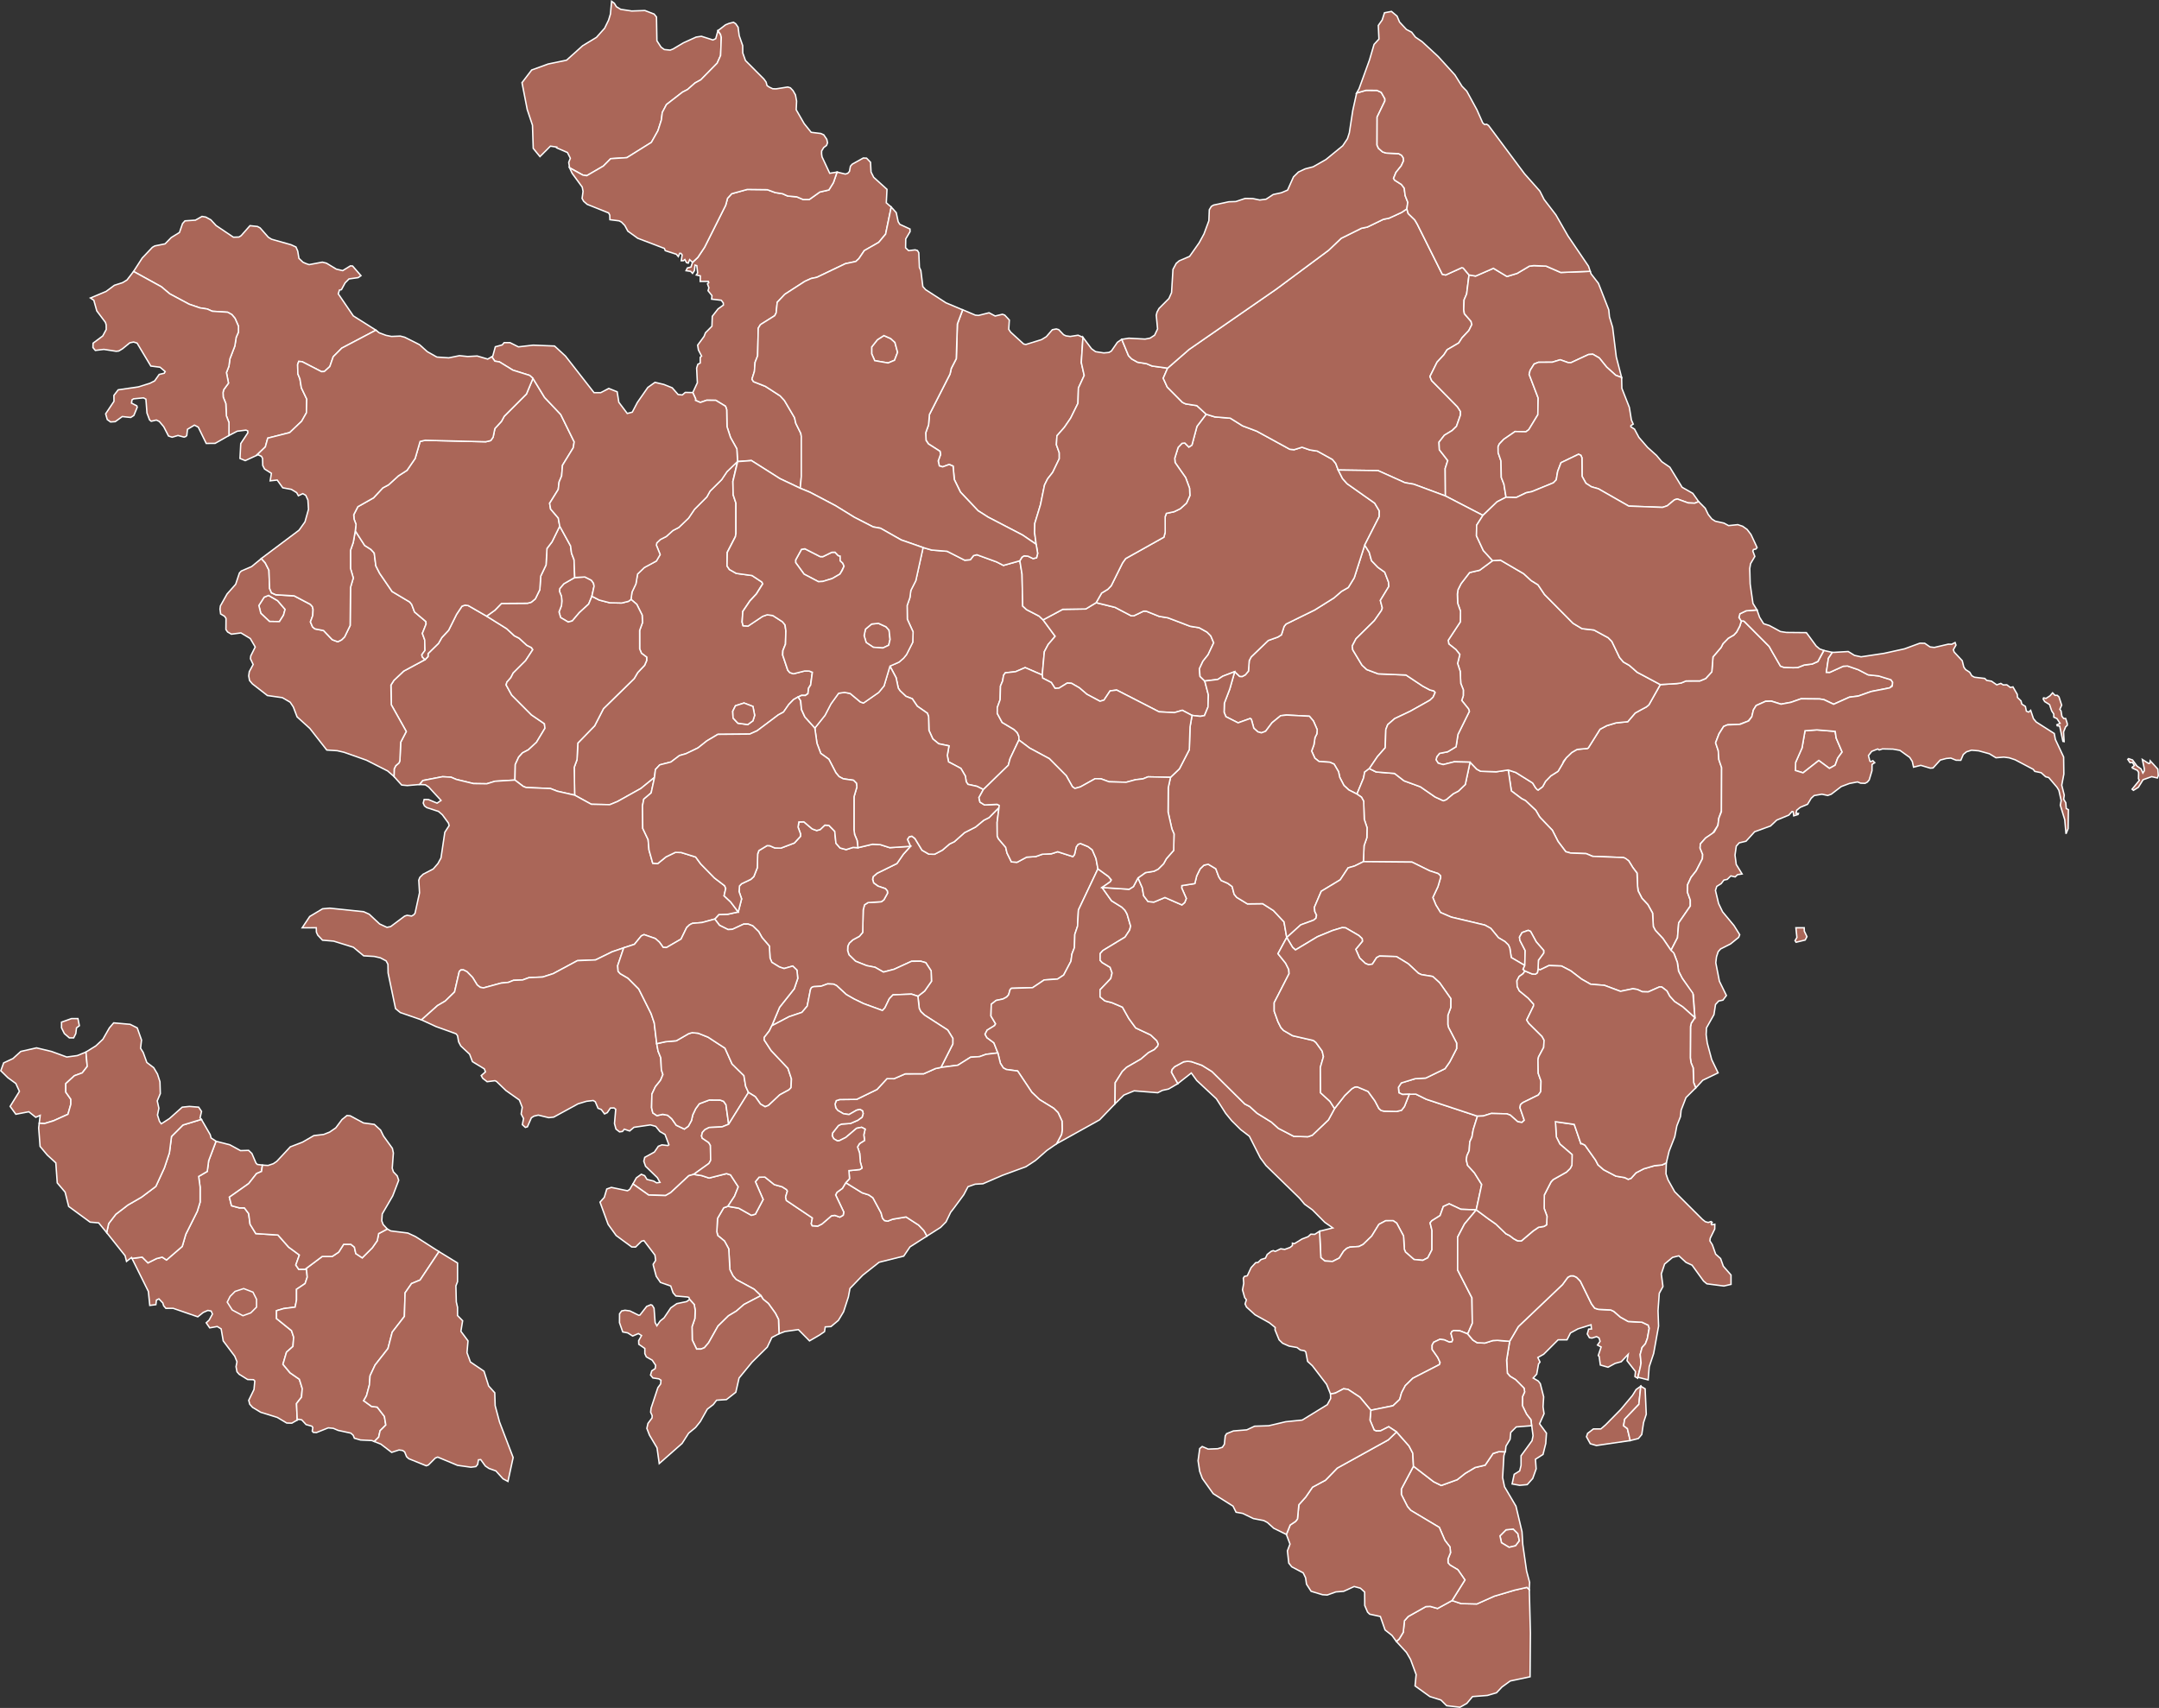 <?xml version="1.0" encoding="UTF-8" standalone="no"?>
<?xml-stylesheet type="text/css" href="/styles/home.css"?>
<!-- https://www.amcharts.com/svg-maps -->

<svg version="1.1" xmlns="http://www.w3.org/2000/svg" id="map-azerbaijan"
   viewBox="0 0 774.023 612.39" width="774.023" height="612.39">
  <rect x="0" y="0" width="774.023" height="612.39" fill="#333333" stroke="none"/>
  <defs
     id="defs4">
    <style
       type="text/css"
       id="style2">
			.land
			{
				fill: #aa6658;
				fill-opacity: 1;
				stroke:white;
				stroke-opacity: 1;
				stroke-width:0.5;
			}
		</style>
    <!-- <amcharts:ammap projection="mercator" leftLongitude="44.760601" topLatitude="41.906070" rightLongitude="50.614493" bottomLatitude="38.353659"></amcharts:ammap> -->
    <!-- All areas are listed in the line below. You can use this list in your script. -->
    <!--{id:"AM-GR"},{id:"AZ-ABS"},{id:"AZ-AGA"},{id:"AZ-AGC"},{id:"AZ-AGM"},{id:"AZ-AGS"},{id:"AZ-AGU"},{id:"AZ-AST"},{id:"AZ-BA"},{id:"AZ-BAB"},{id:"AZ-BAL"},{id:"AZ-BAR"},{id:"AZ-BEY"},{id:"AZ-BIL"},{id:"AZ-CAB"},{id:"AZ-CAL"},{id:"AZ-CUL"},{id:"AZ-DAS"},{id:"AZ-FUZ"},{id:"AZ-GA"},{id:"AZ-GAD"},{id:"AZ-GOR"},{id:"AZ-GOY"},{id:"AZ-GYG"},{id:"AZ-HAC"},{id:"AZ-IMI"},{id:"AZ-ISM"},{id:"AZ-KAL"},{id:"AZ-KAN"},{id:"AZ-KUR"},{id:"AZ-LA"},{id:"AZ-LAC"},{id:"AZ-LAN"},{id:"AZ-LER"},{id:"AZ-MAS"},{id:"AZ-MI"},{id:"AZ-NA"},{id:"AZ-NEF"},{id:"AZ-NV"},{id:"AZ-OGU"},{id:"AZ-ORD"},{id:"AZ-QAB"},{id:"AZ-QAX"},{id:"AZ-QAZ"},{id:"AZ-QBA"},{id:"AZ-QBI"},{id:"AZ-QOB"},{id:"AZ-QUS"},{id:"AZ-SA"},{id:"AZ-SAB"},{id:"AZ-SAD"},{id:"AZ-SAH"},{id:"AZ-SAK"},{id:"AZ-SAL"},{id:"AZ-SAR"},{id:"AZ-SAT"},{id:"AZ-SBN"},{id:"AZ-SIY"},{id:"AZ-SKR"},{id:"AZ-SM"},{id:"AZ-SMI"},{id:"AZ-SMX"},{id:"AZ-SR"},{id:"AZ-SUS"},{id:"AZ-TAR"},{id:"AZ-TOV"},{id:"AZ-UCA"},{id:"AZ-XAC"},{id:"AZ-XCI"},{id:"AZ-XIZ"},{id:"AZ-XVD"},{id:"AZ-YAR"},{id:"AZ-YE"},{id:"AZ-YEV"},{id:"AZ-ZAN"},{id:"AZ-ZAQ"},{id:"AZ-ZAR"}-->
  </defs>
  <path
     d="m 94.7,214.113 -1.9,2.99 0.7,2.79 3.11,2.93 3.56,0.06 1.46,-2.29 0.57,-2.1 -2.67,-3.11 -3.24,-1.91 z"
     class="land"
     title="Geġark'unik'"
     id="AM-GR" />
  <path
     d="m 613.9,298.943 -2.42,1.51 -1.87,2.11 -0.12,1.51 0.93,2.3 -0.1,1.51 -2.24,4.35 -1.83,2.32 -1.24,2.67 -0.05,2.68 1.02,2.83 0.01,2.1 -4.17,6.06 -0.43,5.32 -2.33,4.51 -2.87,-4.21 -2.71,-2.92 v 0 l -0.73,-1.38 -0.27,-4.82 v 0 l -1.68,-3.03 v 0 l -2.12,-2.28 -1.36,-2.64 -0.21,-1.56 v 0 l -0.21,-4.85 v 0 0 0 l -1.52,-2 v 0 l -1.43,-2.36 -1.87,-1.19 v 0 l -11.09,-0.45 v 0 l -2.31,-0.96 v 0 l -5.55,-0.2 -1.77,-0.5 -2.77,-3.67 -2.05,-4.03 -4.27,-4.45 v 0 l -0.34,-0.42 v 0 l -1.31,-2.26 -3.72,-3.5 v 0 l -1.37,-0.69 v 0 l -3.69,-2.78 -1.12,-7.51 2.73,0.9 5.68,3.55 v 0 l 0.39,0.29 v 0 l 1.02,1.68 v 0 l 0.92,0.77 v 0 l 1.59,-1.18 v 0 l 1.05,-1.94 1.92,-1.98 v 0 l 2.56,-1.61 1.59,-2.68 v 0 l 1.38,-2.18 1.97,-1.9 v 0 l 1.9,-1.09 3.65,-0.33 v 0 l 0.34,-0.17 v 0 l 4.22,-6.73 2.44,-1.28 3.36,-1.01 4.14,-0.4 2.67,-3.12 1.94,-1.08 v 0 l 2.1,-1.13 v 0 l 0.87,-0.73 v 0 l 4.09,-7.26 v 0 l 5.83,-0.36 v 0 l 1.59,-0.19 v 0 l 1.81,-0.74 4.98,-0.02 v 0 l 2.05,-0.84 v 0 l 2.21,-2.42 0.42,-5.34 v 0 l 2.92,-3.43 0.65,-1.3 1.92,-1.97 2.02,-1.18 0.99,-1.07 1.11,-2.11 v 0 l 0.54,-1.76 0.74,-0.07 v 0 l 0.35,0.18 v 0 l 8.93,8.97 1.02,1.82 v 0 l 3.02,5.22 v 0 l 1.23,0.45 v 0 l 3.35,0.12 v 0 l 1.64,-0.07 2.31,-0.9 2.84,-0.35 2.03,-0.9 2.15,-3.96 3.04,0.68 -1.41,2.11 -0.74,5 1.23,0.04 4.85,-2.2 1.52,-0.09 3.84,1.33 3.53,1.84 3.77,0.4 4.4,1.36 0.62,0.91 v 0.98 l -1.08,1.04 -6.6,1.29 -4.66,1.64 -3.15,0.39 -5.66,2.53 -3.42,-1.63 -1.58,-0.26 -6.69,-0.06 -3.62,1.27 -3.56,0.66 -3.45,-1.09 -2.1,0.07 -3.37,1.51 -0.99,1.6 -0.56,2.4 -1.32,1.6 -3.38,1.24 -3.87,0.04 -1.53,0.61 -1.66,2.64 -1.23,3.21 0.95,2.82 0.23,3.22 0.98,2.86 -0.03,15.42 -0.95,2.69 -0.34,2.61 z m 37.48,-37.25 -4.27,0.31 -1.07,6.17 -2.29,5.18 -0.08,2.9 2.74,0.84 5.64,-4.42 3.81,2.82 2.06,-1.14 0.91,-2.52 1.6,-2.21 -2.13,-4.96 -0.38,-2.44 z"
     class="land"
     title="Abşeron"
     id="AZ-ABS" />
  <path
     d="m 82.08,156.153 0.01,-4.63 -0.93,-2.42 -0.2,-4.39 -0.93,-2.33 -0.07,-1.61 0.23,-1.02 1.73,-2.38 -0.74,-3.78 0.89,-2.29 0.35,-2.64 1.77,-4.61 0.49,-3.14 0.79,-1.8 0.02,-2.15 -1.22,-2.8 -1.14,-1.37 -1.5,-0.84 -5.52,-0.35 -1.81,-0.81 -2.64,-0.4 -3.85,-1.32 -6.94,-3.71 -3.03,-2.55 -9.96,-5.48 v 0 l 3.11,-4.82 3.64,-3.84 0.86,-0.5 3.68,-0.74 2.23,-2.27 2.94,-1.81 1.1,-3.19 0.87,-0.98 3.75,-0.25 2.37,-1.34 1.36,0.24 1.78,0.98 1.91,2.06 6.19,4.17 2.01,-0.06 0.78,-0.5 3.16,-3.57 2.68,0.29 0.95,0.51 2.95,3.35 1.18,0.72 6.94,1.96 1.78,0.81 0.63,1.46 0.44,2.62 1.45,1.39 1.11,0.49 1.1,0.37 4.73,-0.89 1.47,0.36 3.54,2.14 2.29,0.54 2.77,-1.71 0.77,0.05 3.01,3.47 -0.99,0.7 -3.31,0.47 -1.38,1.4 -1.32,2.44 -0.72,0.15 -0.42,1.36 5.39,7.9 8.11,5.12 v 0 l -12.24,6.44 -3.06,3.07 -1.22,3.54 -1.98,1.78 -1,0.05 -6.94,-3.57 -1.22,-0.11 -0.41,1.14 0.09,3.34 0.74,1.79 0.51,3.2 1.94,4.06 -0.12,4.89 -1.72,3.04 -4.28,4.06 -7.87,2 -0.86,3.13 -3.26,3.11 v 0 l -3.95,1.81 -1.89,-0.78 0.28,-5.34 2.55,-3.87 -0.06,-0.68 -0.63,-0.26 -3.12,0.38 z"
     class="land"
     title="Ağstafa"
     id="AZ-AGA" />
  <path
     d="m 393.62,311.533 -6.99,14.75 -0.32,5.84 -0.98,2.91 -0.13,4.72 -0.9,2.31 -0.35,2.58 -2.61,4.96 -2.21,1.45 -4.78,0.31 -4.16,2.77 -7.6,0.23 -0.45,0.44 -0.54,1.89 -0.71,0.8 -1.33,0.71 -2.44,0.51 -1.73,1.35 -0.12,4.24 1.66,2.79 -0.37,0.63 -2.66,1.64 -0.75,1.46 0.67,1.23 2.5,1.85 1.42,3.62 v 0 l -4.25,0.51 -2.27,0.82 -3.26,0.21 -4.56,2.87 -6.06,0.79 v 0 l 4.26,-8.41 0.01,-2.01 -1.84,-2.98 -8.33,-5.37 -1.32,-1.26 -0.56,-1.14 -0.48,-4.35 v 0 l 2.4,-1.86 2.46,-3.51 -0.12,-3.72 -1.92,-2.95 -1.78,-0.51 -3.32,0.02 -6.27,2.87 -3.8,0.99 -3.01,-1.71 -3.03,-0.6 -3.96,-1.58 -2.37,-2.31 -0.48,-1.51 0.07,-1.59 0.54,-1.1 1.24,-1.14 2.37,-1.28 1.18,-1.4 0.19,-8.09 0.47,-1.8 1.24,-0.8 4.79,-0.31 0.91,-0.68 1.31,-2.37 -0.07,-0.8 -0.68,-0.84 -2.65,-0.89 -1.57,-1.14 -0.38,-1.29 0.19,-0.97 1.41,-1.22 7.12,-3.5 2.29,-3.32 2.57,-2.85 v 0 l -1.09,-2.48 0.63,-0.93 0.96,-0.22 1.09,0.82 2.55,4.21 2.44,1.41 2.05,0.04 2.83,-1.49 2.54,-2.18 1.71,-0.82 3.67,-3.26 3.94,-2.01 2.95,-2.43 1.89,-0.95 3.57,-3.6 v 0 l -0.67,5.3 0.04,4.93 0.42,0.96 2.61,3.07 0.47,2.03 1.58,3.19 2.02,0.14 3.45,-1.84 3.26,-0.21 2.32,-0.83 3.26,-0.16 2.28,-0.74 5.46,1.75 0.57,-0.75 0.63,-2.74 0.66,-0.91 0.86,-0.3 2.68,1.1 1.54,1.18 1.34,3.12 z"
     class="land"
     title="Ağcabədi"
     id="AZ-AGC" />
  <path
     d="m 326.42,303.443 -2.57,2.85 -2.29,3.32 -7.12,3.5 -1.41,1.22 -0.19,0.97 0.38,1.29 1.57,1.14 2.65,0.89 0.68,0.84 0.07,0.8 -1.31,2.37 -0.91,0.68 -4.79,0.31 -1.24,0.8 -0.47,1.8 -0.19,8.09 -1.18,1.4 -2.37,1.28 -1.24,1.14 -0.54,1.1 -0.07,1.59 0.48,1.51 2.37,2.31 3.96,1.58 3.03,0.6 3.01,1.71 3.8,-0.99 6.27,-2.87 3.32,-0.02 1.78,0.51 1.92,2.95 0.12,3.72 -2.46,3.51 -2.4,1.86 v 0 l -2.3,-0.76 -6.63,0.27 -1.31,1.37 -1.57,3.26 -0.9,0.97 -6.77,-2.47 -3.4,-1.65 -2.8,-1.61 -3.46,-3.19 -1.09,-0.53 -2.15,-0.09 -2.34,0.85 -2.7,0.15 -0.72,0.32 -0.37,0.69 -1.17,5.96 -1.89,2.24 -4.6,1.55 -6.2,3.25 v 0 l 2.78,-6.63 5.24,-6.6 1.28,-3.76 -0.3,-2.96 -1.5,-1.45 -3.1,0.89 -1.66,-0.55 -2.73,-1.67 -0.65,-1.52 -0.24,-4.3 -2.66,-3.1 -1.17,-2.1 -2.14,-2.07 -1.63,-0.63 -1.62,0.01 -4.04,1.87 -1.55,0.09 -3.07,-1.53 -1.7,-2.24 v 0 l 1.47,-1.63 3.26,-0.11 3.68,-0.81 v 0 l 1.21,-4.69 -0.9,-2.59 0.14,-2.03 0.73,-0.79 3.35,-1.6 1.07,-0.99 1.25,-3.2 0.12,-4.91 0.43,-1.2 2.94,-1.78 0.97,0.04 1.8,0.79 2.15,0.07 4.88,-1.85 2.17,-2.38 v -0.95 l -0.86,-2.35 0.29,-1.86 1.79,-0.05 3,2.55 1.6,0.57 1.23,-0.33 1.7,-1.61 1.45,0.1 2.09,2.13 0.43,4.27 1.49,1.7 2.17,0.58 2.49,-0.79 1.74,0.11 v 0 0 0 l 5.26,-1.25 2.75,0.15 3.4,1.08 z"
     class="land"
     title="Ağdam"
     id="AZ-AGM" />
  <path
     d="m 373.66,242.023 -6.14,-2.65 -3.45,1.47 -3.66,0.4 -0.62,0.88 -0.34,2.05 -0.76,1.79 -0.13,4.91 -1.01,2.8 -0.02,2.12 1.75,3.23 4.29,2.56 1.14,1.13 0.56,1.27 0.02,1.35 v 0 l -3.15,6.64 -0.65,2.42 -8.94,8.7 v 0 l -2.29,-1.15 -3.24,-0.71 -0.61,-0.92 -0.33,-2.07 -1.59,-2.73 -4.43,-2.35 -0.44,-2.3 0.6,-3.43 -3.71,-0.77 -2.08,-1.72 -1.4,-3.07 -0.12,-4.93 -0.43,-1.21 -3.63,-2.54 -1.79,-2.65 -2.29,-0.89 -2.12,-2.01 -0.61,-0.93 -0.78,-3.72 -2.23,-4.2 v 0 l 3.23,-1.41 1.65,-1.41 1.06,-1.32 2.22,-4.39 0.13,-3.73 -2.07,-4.54 -0.06,-4.92 0.98,-2.81 0.35,-2.61 1.77,-3.47 2.62,-11.88 v 0 0 0 l 3.1,0.91 5.58,0.45 6.27,3.19 2.01,-0.15 1.18,-1.49 1.19,-0.31 7.05,2.56 2.47,1.26 5.87,-1.65 v 0 l 0.78,4.8 0.24,11.43 1.38,1.28 4.47,2.31 1.46,1.36 v 0 l 4.33,5.89 -2.5,2.92 -1.38,2.6 z"
     class="land"
     title="Ağdaş"
     id="AZ-AGS" />
  <path
     d="m 486.48,284.713 -2.9,-1.47 -1.77,-1.63 -1.49,-2.88 -0.44,-2.04 -1.59,-2.72 -1.54,-0.68 -3.87,-0.27 -1.49,-1.17 -1.16,-2.57 0.82,-2.24 0.39,-2.61 0.66,-1.29 0.13,-1.51 -1.35,-3.11 -1.45,-1.72 -8.17,-0.42 -2.13,0.23 -3.08,2.51 -2.31,3.07 -1.51,0.57 -1.27,-0.36 -1.46,-1.3 -0.86,-3.15 -0.41,-0.34 -4.36,1.56 -4.37,-2.21 -0.65,-1.58 0.09,-3.27 1.94,-5.06 1.77,-6.23 v 0 l 1.79,1.7 0.9,0.04 1.14,-0.61 1.1,-1.33 0.29,-3.77 0.69,-1.32 6.13,-5.9 3.42,-1.21 1.3,-0.82 0.94,-2.98 0.7,-0.87 10.32,-5.07 6.87,-4.31 2.69,-2.33 2.45,-1.41 2.13,-3.47 3.75,-11.72 v 0 l 1.61,2.57 0.84,3.03 2.28,2.37 2.44,1.73 1.37,3.57 0.12,1.54 -3.05,5.02 0.7,2.7 -0.28,0.88 -2.58,3.69 -6.56,6.47 -1.36,2.61 0.19,1.38 3.32,5.5 1.69,1.56 4.1,1.54 9.97,0.42 6.01,3.99 2.52,1.35 1.46,0.37 0.48,0.54 -0.75,1.7 -1.14,1.08 -6.97,3.92 -5.66,2.68 -2.5,2.17 -0.68,1.75 -0.21,6.52 -2.79,3.18 -2.91,4.31 v 0 l -1.67,1.25 -0.39,2.11 z"
     class="land"
     title="Ağsu"
     id="AZ-AGU" />
  <path
     d="m 548.27,569.943 0.4,15.57 -0.13,15.7 -7.1,1.5 -3,2.18 -1.92,2.05 -3.27,0.96 -5.33,0.41 -2.05,2.45 -2.45,1.37 -4.78,-0.55 -2.05,-2.04 -3.96,-1.23 -5.32,-3.83 0.39,-4.08 -2.01,-5.43 -1.47,-2.51 -3.61,-3.92 v 0 l 1,-0.86 1.47,-2.42 0.43,-4.14 1.34,-1.52 6.35,-3.56 1.55,-0.07 2.63,0.75 5.2,-2.85 v 0 0 0 0 0 l 3.29,1.09 5.6,0.12 6.26,-2.79 7.2,-2.14 v 0 l 4.52,-1.02 v 0 z"
     class="land"
     title="Astara"
     id="AZ-AST" />
  <path
     d="m 773.77,278.103 -0.32,0.84 -2.06,-0.47 -3.08,1.1 -1.68,2.7 -1.77,1.1 -0.48,-0.4 2.59,-3.17 -0.3,-0.58 0.05,-2.26 -0.45,-0.76 -1.75,-0.8 -0.14,-0.25 0.82,-0.68 -0.69,-1.1 -0.88,0.08 -0.8,-1.19 0.3,-0.25 1.42,0.49 1.62,2.21 1.45,1.01 0.62,1.45 0.51,-0.79 v -0.79 l -0.69,-3.28 2.25,1.44 0.44,-0.08 0.12,-0.9 2.73,2.99 z m -32.23,12.2 -0.1,6.8 -0.76,1.87 -0.45,-5.07 -1.59,-5.21 0.31,-1.68 -0.82,-3.64 -0.69,-1.13 -2.94,-3.44 -1.12,-0.3 -1.61,-1.45 -2.29,-0.48 -0.53,-0.72 -6.51,-3.44 -2.12,-0.7 -1.92,-0.25 -2.83,0.23 -2.37,-1.44 -3.83,-1.05 -2.56,-0.22 -1.83,0.59 -1.11,0.93 -0.9,2.1 -1.7,-0.03 -1.88,-0.76 -1.64,0.14 -2.15,0.57 -2.58,2.83 -1,0.07 -3.4,-1.01 -2.59,0.65 -0.46,-2.06 -0.91,-1.43 -3.51,-2.52 -2.5,-0.45 -3.76,-0.08 -1.18,0.38 -0.52,-0.36 -2.17,0.85 -1.16,1.53 0.51,1.95 0.26,0.22 0.82,-0.33 0.66,0.69 -0.96,0.63 -0.03,2.26 -0.99,3.29 -0.66,0.78 -0.83,0.45 -1.58,-0.05 -1.11,-0.45 -2.9,0.55 -2.94,1.1 -3.59,2.75 -1.26,0.45 -2.1,-0.45 -2.77,0.48 -1.07,0.98 -1.29,2.15 -2.62,1.09 -1.27,1.04 -0.29,1.12 0.91,0.04 -0.15,0.38 -1.54,0.47 -0.2,-1.47 -0.4,-0.09 -1.16,1.3 -4.33,1.79 -2.23,2.11 -5.7,2.07 -3.08,3.39 -2.46,0.59 -1.04,1.18 -0.45,3.21 0.44,3.35 2.1,3.41 -1.64,0.26 -0.85,0.8 -1.55,-0.36 -1.28,1.24 -1.21,0.26 -0.97,1.27 -1.58,0.98 -0.47,1.46 1.13,4.71 1.42,2.95 4.1,4.94 2.04,3.27 -0.37,0.95 -2.91,2.36 -3.56,1.79 -0.87,0.97 -0.61,1.87 -0.25,2.13 1.3,6.63 2.5,5.11 -1.24,1.65 -1.52,0.32 -1.14,1.25 -0.56,3.63 -2.68,4.75 -0.12,2.43 0.4,3 1.59,5.95 2.29,4.75 -5.47,2.63 -2.53,2.77 -0.73,-1.87 -0.2,-5.32 -0.77,-1.84 -0.24,-1.75 0.06,-11.17 0.27,-1.24 1.3,-1.98 -0.56,-8.26 -4.19,-6.21 -1.09,-2.22 -0.44,-3.12 -1.09,-2.94 -1.2,-1.42 2.33,-4.51 0.43,-5.32 4.17,-6.06 -0.01,-2.1 -1.02,-2.83 0.05,-2.68 1.24,-2.67 1.83,-2.32 2.23,-4.35 0.1,-1.51 -0.93,-2.3 0.12,-1.51 1.87,-2.11 3.08,-2.13 1.33,-2.38 0.34,-2.61 0.91,-2.28 0.07,-15.83 -0.98,-2.86 -0.22,-3.22 -0.95,-2.82 1.23,-3.21 1.65,-2.64 1.27,-0.56 4.64,-0.21 3.08,-1.23 1.11,-1.5 0.56,-2.4 0.99,-1.6 3.37,-1.51 2.07,-0.07 3.47,1.09 3.56,-0.66 3.62,-1.27 6.66,0.06 1.58,0.26 3.45,1.63 5.67,-2.54 3.15,-0.39 4.66,-1.64 6.6,-1.29 0.92,-0.6 0.16,-1.42 -0.62,-0.91 -4.4,-1.36 -3.77,-0.4 -3.53,-1.84 -3.85,-1.33 -1.55,0.09 -4.85,2.2 -1.2,-0.04 0.74,-5 1.41,-2.11 5.7,-0.33 2.23,1.38 2.38,0.52 8.26,-1.25 7.29,-1.61 5.54,-2.03 1.71,0.03 1.92,1.32 1.54,0.17 4.99,-1.16 1.23,0.03 1.21,-0.63 0.32,0.92 -0.94,1.67 0.32,0.86 2.87,3.08 0.56,2.28 0.64,0.89 1.47,0.96 0.76,1.26 0.95,0.52 3.7,0.44 0.69,0.7 1.69,0.27 1.91,1.32 1.47,-0.51 0.86,0.55 1.28,-0.05 1.27,0.95 0.93,-0.2 1.55,2.68 0.06,1.08 1.28,1.27 0.29,1.14 1.28,0.83 0.36,1.7 0.8,0.35 0.73,-0.65 1,2.99 1,1.2 6.46,4.12 0.4,2.14 2.96,6.3 0.08,6.12 -0.76,3.98 0.9,3.57 -0.21,1.45 0.76,1.26 0.17,2.08 z m -83.6,-28.07 -6.56,-0.53 -4.27,0.31 -1.07,6.17 -2.29,5.18 -0.08,2.9 2.74,0.84 5.64,-4.42 3.81,2.82 2.06,-1.14 0.91,-2.52 1.6,-2.21 -2.13,-4.96 z m -13.73,73.91 -0.67,1.12 0.37,0.58 3.27,-0.8 0.63,-1.2 -0.95,-1.99 -0.03,-1.2 h -2.98 z m 92.08,-80.15 0.02,1.15 1.11,0.5 1.15,1.73 -1.16,0.49 0.13,0.37 0.87,0.08 1.17,5.51 0.43,0.08 -0.2,-3.47 0.72,-1.8 0.61,-0.58 -0.02,-0.68 -0.56,-1.76 -0.71,0.01 -0.64,-0.81 -0.31,-1.9 -0.42,-0.59 0.65,-1.49 -0.96,-2.95 -0.62,-0.57 h -0.83 l -0.84,-0.9 -0.92,1.06 -1.44,0.94 -0.86,-0.2 -0.16,0.42 0.55,0.92 1.73,1.07 0.79,2.3 z"
     class="land"
     title="Bakı"
     id="AZ-BA" />
  <path
     d="m 94.08,417.743 -0.32,2.28 -1.79,0.77 -2.82,3.58 -6.91,4.87 0.76,3.07 2.82,0.77 h 1.79 l 1.54,2.05 0.51,3.84 2.05,3.33 7.94,0.51 3.84,4.35 3.84,2.82 -1.28,3.58 1.03,1.54 v 0 h 2.81 v 0 l 0.26,2.82 -0.77,2.3 -3.07,2.05 v 3.84 l -0.51,2.56 -4.1,0.52 -2.56,0.76 v 2.82 l 5.38,4.35 0.76,2.31 -0.25,3.33 -2.31,2.05 -1.28,4.35 2.56,3.07 3.33,2.31 1.03,3.33 -0.26,3.07 -1.79,2.3 0.25,5.92 v 0 l -1.95,1.12 -1.82,-0.05 -3.36,-2.01 -5.96,-1.85 -2.91,-1.75 -1.02,-1.12 -0.37,-1.42 1.89,-3.88 0.28,-3.05 -0.43,-0.46 -2.13,-0.06 -3.02,-1.88 -0.8,-0.91 -0.34,-1.81 0.34,-1.78 -0.8,-1.98 -4.13,-5.49 -0.74,-4.3 -1.39,-0.86 -2.72,0.48 -1.25,-1.81 1.04,-0.95 1.19,-2.19 -0.47,-1.07 -1.16,-0.23 -1.64,0.71 -1.98,1.58 -8.85,-3.05 -2.59,0.02 -0.79,-0.91 -0.31,-1.02 -1.39,-1.47 -0.9,0.43 -0.2,1.64 -2.18,0.27 -0.51,-5.01 -5.87,-11.83 v 0 l 3.67,-0.46 2.05,2.05 3.08,-1.54 2.04,-0.51 1.54,1.02 5.63,-4.86 1.28,-4.36 4.1,-8.19 1.03,-3.33 v -5.38 l -0.52,-3.84 3.08,-1.79 0.51,-3.84 2.64,-6.98 v 0 l 4.96,1.27 3.82,2.08 2.9,-0.09 1.18,1.13 1.46,3.42 0.48,0.5 z"
     class="land"
     title="Babək"
     id="AZ-BAB" />
  <path
     d="m 219.27,0.463 0.98,0.72 0.73,1.22 1.54,0.94 3.96,0.6 4.73,-0.17 3.31,1.28 0.84,1.05 0.15,8.51 1.48,2.29 1.18,0.86 2.09,0.21 1.03,-0.4 3.74,-2.22 4.55,-2.06 1.88,-0.28 4.15,1.32 0.99,-0.48 0.78,-2.84 v 0 l 0.93,1.25 0.3,1.15 -0.25,6.48 -1.22,2.74 -5.86,5.97 -2.1,1.15 -2.68,2.36 -1.78,0.91 -5.77,4.46 -1.5,2.85 -0.32,2.67 -1.23,3.86 -2.35,4.19 -8.8,5.48 -5.81,0.37 -2.61,2.63 -5.95,3.46 -1.4,-0.21 -4.77,-2.62 v 0 l -0.32,-1.92 0.58,-1.5 -1.03,-2.05 -3.9,-1.69 0.08,-0.26 -2.29,-0.34 -3.75,3.75 -2.41,-2.95 -0.27,-8.3 -1.88,-5.62 -1.88,-9.64 3.48,-4.55 5.89,-2.14 6.62,-1.38 5.76,-5.18 4.94,-2.99 2.93,-3.28 1.42,-2.9 0.66,-2.16 z"
     class="land"
     title="Balakən"
     id="AZ-BAL" />
  <path
     d="m 307.58,303.943 -0.3,-2.61 -0.89,-2.13 -0.23,-1.71 0.02,-11.84 1.02,-3.47 -0.17,-1.37 -1.05,-1.05 -3.67,-0.52 -1.5,-0.81 -1.13,-1.35 -2.52,-4.87 -2.91,-2.09 -1.36,-3.62 -0.77,-5.5 v 0 l 3.62,-4.55 2.14,-4.11 2.74,-3.8 2.11,-0.31 2.02,0.37 3.7,3.08 1.09,0.35 5.45,-3.79 1.92,-2.32 2.12,-7.13 v 0 l 2.23,4.2 0.78,3.72 0.61,0.93 2.12,2.01 2.29,0.89 1.79,2.65 3.63,2.54 0.43,1.21 0.12,4.93 1.4,3.07 2.08,1.72 3.71,0.77 -0.6,3.43 0.44,2.3 4.43,2.35 1.59,2.73 0.33,2.07 0.61,0.92 3.24,0.71 2.29,1.15 v 0 l -1.59,2.89 0.37,1.62 1.63,1.01 4.51,-0.22 0.76,0.38 -0.08,0.78 v 0 l -3.57,3.6 -1.89,0.95 -2.95,2.43 -3.94,2.01 -3.67,3.26 -1.71,0.82 -2.54,2.18 -2.83,1.49 -2.05,-0.04 -2.44,-1.41 -2.55,-4.21 -1.09,-0.82 -0.96,0.22 -0.63,0.93 1.09,2.48 v 0 l -7.43,0.48 -3.4,-1.08 -2.75,-0.15 z"
     class="land"
     title="Bərdə"
     id="AZ-BAR" />
  <path
     d="m 378.77,410.113 1.81,-3.38 0.23,-1.54 -0.08,-3.24 -1.41,-3.03 -1.56,-1.55 -5.07,-3.11 -2.77,-2.63 -5.08,-7.62 -4.08,-0.55 -1.07,-0.57 -1.05,-1.66 -0.9,-3.71 v 0 l -1.42,-3.62 -2.5,-1.85 -0.67,-1.23 0.75,-1.46 2.66,-1.64 0.37,-0.63 -1.66,-2.79 0.12,-4.24 1.73,-1.35 2.44,-0.51 1.33,-0.71 0.71,-0.8 0.54,-1.89 0.45,-0.44 7.6,-0.23 4.16,-2.77 4.78,-0.31 2.21,-1.45 2.61,-4.96 0.35,-2.58 0.9,-2.31 0.13,-4.72 0.98,-2.91 0.32,-5.84 6.99,-14.75 v 0 l 3.79,2.74 1.02,1.23 -0.38,0.65 -2.94,2.06 v 0 l 3.38,4.76 3.71,2.3 1.11,1.11 0.76,1.35 1.27,4.34 -0.37,1.43 -1.63,2.49 -7.95,4.82 -0.96,1.09 -0.03,2.4 0.74,0.82 2.84,1.71 0.72,2.04 -0.49,2 -3.83,4.02 v 2.54 l 1.75,1.44 2.43,0.61 3.85,1.63 2.28,4.06 2.47,3.39 5.39,2.53 2.17,2.05 0.53,1.2 -0.23,0.77 -1.18,1.23 -2.13,1.11 -2.7,2.3 -5.1,2.94 -1.55,1.49 -2.54,4.03 -0.08,7.56 v 0 l -5.53,5.75 z"
     class="land"
     title="Beyləqan"
     id="AZ-BEY" />
  <path
     d="m 529.25,433.793 -5.51,-0.2 -4.2,-1.96 -2.09,0.96 -1.17,3.25 -2.99,1.88 -0.58,0.74 0.67,2.73 -0.02,6.92 -1.49,2.88 -1.79,0.9 -3.14,-0.3 -3.07,-2.68 -0.4,-0.97 -0.29,-4.78 -2.46,-4.62 -1.26,-0.86 -2.66,0.01 -2.44,1.29 -2.59,4.21 -3.07,2.99 -1.51,0.75 -3.28,0.22 -1.09,0.45 -1.11,1 -1.57,2.48 -2.41,1.21 -2.75,-0.16 -1.44,-1.2 -0.47,-9.48 v 0 l 4.76,-1.18 -2.86,-1.99 -4.48,-4.51 -2.79,-2.01 -1.78,-2.13 -12.03,-11.71 -2.06,-2.78 -3.91,-7.74 -3.09,-2.35 -3.26,-3.23 -2.12,-2.59 -3.37,-5.27 -7.04,-6.56 -1.94,-2.68 -4.87,3.83 v 0 l -2.3,-4.11 0.24,-0.97 0.93,-1 3.27,-1.77 1.35,-0.17 1.39,0.12 3.78,1.3 3.61,2.24 11.77,11.64 1.75,0.9 2.67,2.43 5.1,3.15 2.54,2.27 5.5,2.85 5.07,0.15 1.58,-0.55 5.77,-5.49 2.21,-4.06 v 0 l 3.66,-4.7 2.56,-2.44 1.11,-0.61 0.84,-0.02 3.83,1.62 2.47,3.41 1.42,2.7 0.81,0.72 1.01,0.24 4.49,0.11 1.78,-0.41 1.06,-1.36 1.74,-4.4 v 0 0 0 l 2.4,-0.02 3.68,1.82 18.36,6.07 v 0 l -1.51,4.8 -0.46,2.66 -0.78,1.75 -0.21,3.18 -0.8,1.75 -0.23,1.53 0.46,1.96 2.43,2.66 2.63,4.21 z"
     class="land"
     title="Biləsuvar"
     id="AZ-BIL" />
  <path
     d="m 332.32,443.193 -6.08,3.88 -2.24,3.31 -8.83,2.2 -5.88,4.65 -4.57,4.75 -0.56,3.02 -1.73,5.33 -1.86,3.09 -2.66,2.22 -2.05,0.12 -0.27,1.7 -1.79,1.22 -3.59,2.09 -3.98,-4.04 -4.81,0.67 -2.13,0.81 v 0 l -0.19,-5.14 -1.11,-2.2 -2.53,-3.52 -1.86,-1.51 -0.82,-1.28 v 0 l -2.42,-2.31 -6.47,-3.5 -1.14,-1.33 -1.08,-2.2 -0.41,-7.43 -1.52,-2.81 -2.42,-1.99 -0.33,-1.34 0.24,-4.79 2.23,-3.82 1.5,-0.52 v 0 l 3.91,0.68 4.51,2.54 1.44,-0.41 2.78,-5.26 -2.78,-6.37 1.33,-1.62 2.09,-0.04 3.38,2.71 2.78,0.77 1.59,1 0.31,0.53 -0.65,2.13 0.29,1.26 9.32,6.25 -0.41,2.06 0.34,0.73 1.99,0.14 1.52,-0.78 3.42,-2.93 1.2,-0.14 1.77,0.63 1.2,-0.69 0.21,-1.12 -2.92,-6.14 0.48,-0.95 1.95,-1.41 1.22,-2.04 v 0 l 5.85,3.62 2.37,0.75 1.5,1.04 2.93,5.42 0.5,1.88 0.71,0.85 1.14,0.23 1.81,-0.7 4.79,-0.81 4.55,2.95 1.91,2.03 z"
     class="land"
     title="Cəbrayıl"
     id="AZ-CAB" />
  <path
     d="m 477,499.823 -1.4,-3.46 -5.12,-6.69 -1.69,-1.54 -0.64,-3.36 -0.45,-0.44 -1.52,-0.29 -1.17,-0.89 -2.85,-0.5 -2.33,-1.03 -1.26,-1.23 -1.47,-3.59 0.08,-0.82 -2.09,-1.7 -5.14,-2.86 -3.07,-2.78 -0.51,-1.11 0.47,-1.49 -0.61,-0.8 -0.78,-2.77 0.44,-2.35 -0.15,-1.82 0.39,-0.64 1.04,-0.24 1.36,-2.91 1.64,-1.78 0.85,-0.08 1.08,-1.05 1.58,-0.5 0.64,-1.35 1.47,-1.12 0.69,-0.22 0.71,0.28 1.95,-0.94 1.45,0.21 1.92,-0.7 0.82,-0.66 0.01,-0.86 0.71,0.17 2.73,-1.67 2.19,-0.84 0.97,-0.89 1.41,0.06 1.72,-1.12 v 0 l 0.47,9.48 1.44,1.2 2.75,0.16 2.41,-1.21 1.57,-2.48 1.11,-1 1.09,-0.45 3.28,-0.22 1.51,-0.75 3.07,-2.99 2.59,-4.21 2.44,-1.29 2.66,-0.01 1.26,0.86 2.46,4.62 0.29,4.78 0.4,0.97 3.07,2.68 3.14,0.3 1.79,-0.9 1.49,-2.88 0.02,-6.92 -0.67,-2.73 0.58,-0.74 2.99,-1.88 1.17,-3.25 2.09,-0.96 4.2,1.96 5.51,0.2 v 0 0 0 l -4.22,5.07 -2.47,4.71 v 0 l -0.01,11.75 5.14,10.02 0.14,9.12 v 0 l -1.65,3.81 v 0 l -2.71,-1.08 -2.25,-0.13 -0.71,0.34 -0.31,0.7 0.62,2.32 -0.33,0.7 -0.89,0.09 -1.82,-0.81 -1.58,-0.19 -2.18,1.04 -0.58,1.02 v 1.56 l 2.02,2.89 0.84,1.8 -0.24,0.74 -9.54,4.91 -2.7,2.64 -1.35,2.58 -0.65,2.35 -2.41,2.29 -7.95,1.62 v 0 l -3.91,-4.68 -4.3,-2.82 -1.58,-0.2 -2.93,1.54 z"
     class="land"
     title="Cəlilabab"
     id="AZ-CAL" />
  <path
     d="m 157.39,448.773 -6.78,10.17 -3.07,1.28 -2.31,3.33 -0.25,8.45 -4.36,5.64 -1.53,5.89 -4.61,5.89 -1.8,3.84 -0.25,3.33 -1.03,3.84 -1.02,1.79 2.82,2.05 2.04,0.25 2.57,3.33 0.51,3.08 -2.05,2.05 -0.51,2.3 -1.58,1.58 v 0 l -0.87,-0.35 -4.06,-0.2 -2.2,-0.63 -0.43,-1.07 -0.84,-0.76 -4.55,-0.98 -1.73,-0.74 -1.82,-0.17 -4.24,1.69 -1.13,-0.08 -0.37,-0.45 0.21,-1.31 -0.36,-0.45 -2.06,-0.57 -1.56,-1.7 -1.14,-0.2 -0.47,0.27 v 0 l -0.25,-5.92 1.79,-2.3 0.26,-3.07 -1.03,-3.33 -3.33,-2.31 -2.56,-3.07 1.28,-4.35 2.31,-2.05 0.25,-3.33 -0.76,-2.31 -5.38,-4.35 v -2.82 l 2.56,-0.76 4.1,-0.52 0.51,-2.56 v -3.84 l 3.07,-2.05 0.77,-2.3 -0.26,-2.82 v 0 h -0.53 v 0 l 6.17,-4.61 h 3.58 l 2.31,-1.53 1.79,-2.82 h 2.56 l 1.28,1.02 0.51,2.31 2.31,1.53 3.58,-3.58 1.79,-2.56 0.52,-2.56 3.1,-1.64 v 0 l 1.21,0.68 6.15,0.77 2.76,1.28 z"
     class="land"
     title="Culfa"
     id="AZ-CUL" />
  <path
     d="m 184.61,279.693 -7.15,0.43 -2.93,0.9 -4.79,-0.07 -6.16,-1.49 -1.88,-0.8 -3.05,-0.17 -7.06,1.37 -1.13,1.42 v 0 l -4.46,0.38 -2,-0.19 -2.74,-3.05 v 0 l 0.06,-2.74 0.56,-1.12 1.21,-1.05 0.28,-0.86 0.28,-6.53 2,-3.84 -5.36,-9.57 -0.14,-7.06 1.08,-1.72 3.53,-3.32 7.6,-4.09 v 0 l 1.08,-1.1 0.03,-1.09 3.73,-3.64 1.2,-2.1 2.43,-2.6 2.86,-5.73 1.94,-2.92 1.09,-0.36 1.16,0.15 6.58,3.79 v 0 l 7.19,4.49 2.75,2.55 1.71,0.87 2.77,2.54 1.64,0.82 0.49,0.74 -2.58,3.94 -4.44,4.43 -0.85,1.67 -1.42,1.62 -0.27,0.99 2.01,3.65 7.08,7.1 4.63,3.16 0.2,1.62 -3.04,5.04 -2.91,2.69 -2.08,1.08 -1.39,1.54 -1.22,2.65 z"
     class="land"
     title="Daşkəsən"
     id="AZ-DAS" />
  <path
     d="m 341.82,433.393 -0.99,1.25 -1.66,3.45 -1.95,1.98 -4.9,3.12 v 0 l -1.03,-1.88 -1.91,-2.03 -4.55,-2.95 -4.79,0.81 -1.81,0.7 -1.14,-0.23 -0.71,-0.85 -0.5,-1.88 -2.93,-5.42 -1.5,-1.04 -2.37,-0.75 -5.85,-3.62 v 0 l 1.33,-1.43 -0.21,-2.89 3.93,-0.4 0.76,-0.53 -0.59,-2.11 -0.26,-3.23 -0.75,-2.23 0.7,-1.19 1.82,-1.14 -0.27,-1.98 0.47,-2.08 -1.25,-0.65 -1.82,0.36 -3.86,3.28 -2.36,1.18 -0.71,0.03 -1.26,-0.75 -0.54,-1.05 0.11,-0.98 2.12,-2.69 1.07,-0.53 3.23,-0.23 2.63,-1.13 1.55,-1.12 0.38,-1.27 -0.2,-0.95 -0.91,-0.56 -1.23,0.27 -2.73,1.57 -2,-0.29 -2.02,-1.18 -0.72,-0.91 -0.26,-1.4 0.42,-1.2 1.24,-0.4 6.09,-0.07 7.28,-3.54 3.58,-3.88 2.51,0.02 4.04,-1.75 6.62,-0.02 4.23,-1.88 1.95,-0.4 v 0 l 6.06,-0.79 4.56,-2.87 3.26,-0.21 2.27,-0.82 4.25,-0.51 v 0 l 0.9,3.71 1.05,1.66 1.07,0.57 4.08,0.55 5.08,7.62 2.77,2.63 5.07,3.11 1.56,1.55 1.41,3.03 0.08,3.24 -0.23,1.54 -1.81,3.38 v 0 l -3.44,2.37 -4.11,3.6 -3.43,2.25 -8.44,3.09 -6.94,3.01 -2.8,0.16 -2.57,0.9 -1.52,2.89 z"
     class="land"
     title="Füzuli"
     id="AZ-FUZ" />
  <path
     d="m 206.04,207.063 3.66,-0.19 2.29,1.16 0.79,1.07 0.2,1.09 -0.78,3.6 v 0 l -1.16,2.8 -3.34,3.06 -2.53,2.98 -1.46,0.4 -2.71,-1.6 -0.59,-2.03 0.89,-2.3 0.12,-1.62 -0.12,-1.62 -0.71,-1.81 0.09,-1.01 1.46,-1.73 z"
     class="land"
     title="Gəncə"
     id="AZ-GA" />
  <path
     d="m 90.21,203.143 -3.71,1.6 -0.66,0.7 -1.35,4.05 -3.08,3.48 -2.39,4.26 -0.15,1.14 0.23,1.75 1.4,0.84 0.53,0.77 -0.04,3.97 0.61,0.89 1.36,0.79 3.42,-0.45 3.35,2.01 1.77,3.03 -1.6,3.2 -0.11,1.03 0.97,2.05 -1.39,2.57 -0.21,1.54 0.31,1.63 1.03,1.22 5.37,4.17 5.36,0.76 2.8,1.63 1.13,1.7 1.35,3.56 4.57,4.14 6.07,7.75 3.75,0.24 2.43,0.56 8.04,2.84 7.6,3.86 2.3,1.99 v 0 l 0.06,-2.74 0.55,-1.12 1.21,-1.05 0.28,-0.86 0.28,-6.53 2,-3.85 -5.37,-9.56 -0.14,-7.06 1.09,-1.72 3.52,-3.32 7.6,-4.09 v 0 l -0.98,-1.02 -0.14,-0.74 1.13,-1.55 -0.1,-3.78 -0.84,-2.31 1.34,-3.35 -0.07,-0.9 -4.07,-3.44 -0.99,-2.66 -0.71,-0.9 -6.35,-3.78 -4.46,-6.52 -1.36,-2.66 -0.58,-4.6 -1.18,-1.3 -2.23,-1.42 -3.38,-5.25 v 0 l -0.74,4.18 -0.99,2.82 0.01,6.48 1,3.42 -1.01,3.39 -0.12,13.65 -1.99,4.09 -1.11,1.09 -1.34,0.65 -1.95,-0.73 -3.14,-3.3 -3.12,-0.59 -0.83,-0.71 -0.76,-1.79 0.84,-2.27 0.11,-2.16 -0.23,-1 -0.72,-0.83 -5.84,-3.07 -6.57,-0.38 -1.56,-0.7 -0.67,-1.56 -0.23,-6.54 -1.34,-2.64 -1.4,-1.55 z m 11.42,17.45 -1.46,2.29 -3.56,-0.06 -3.11,-2.92 -0.7,-2.8 1.91,-2.99 1.59,-0.64 3.24,1.91 2.67,3.11 z"
     class="land"
     title="Gədəbəy"
     id="AZ-GAD" />
  <path
     d="m 228.28,216.663 1.93,3.86 0.12,2.73 -1.02,2.8 0.01,6.62 0.65,1.55 1.86,1.4 v 1.23 l -0.73,1.7 -2.46,2.6 -1.29,2.18 -10.99,10.75 -3.17,6.16 -6.03,6.2 -0.29,5.93 -1,2.72 0.15,10.02 v 0 l 5.97,3.27 6.63,0.14 2.75,-1.14 8.39,-4.68 4.89,-3.97 v 0 l 0.33,-2.81 1.56,-1.68 4.01,-1.02 3.07,-2.32 2.27,-0.64 4.36,-2.11 3.19,-2.52 3.92,-2.33 11.43,-0.1 2.66,-1.19 7.64,-5.72 1.81,-0.98 1.9,-2.72 1.7,-1.76 1.64,-0.95 v 0 l 1.21,-0.57 1.35,0.03 0.93,-0.65 0.25,-1.99 0.72,-1.14 0.62,-4.55 -1.15,-0.44 -1.65,-0.01 -3.97,1 -1.31,-0.42 -0.74,-0.87 -1.82,-5.43 0.07,-1.59 0.93,-2.32 0.14,-4.76 -0.3,-2.13 -0.93,-1.14 -3.48,-2.24 -2,-0.26 -1.62,0.56 -5.23,3.5 -1.78,-0.13 -0.35,-1.34 0.26,-3.8 2.52,-3.74 2.34,-2.52 2.28,-3.64 -0.36,-0.66 -3.49,-2.3 -5.66,-0.77 -2.44,-1.39 -0.85,-1.27 0.08,-4.86 2.92,-5.66 0.2,-1.12 -0.01,-10.87 -0.99,-3 -0.1,-4.81 1.66,-7.14 v 0 l -3.78,3.64 -1.93,2.89 -4.13,4.09 -1.16,2.08 -4.42,4.45 -2.14,3.16 -3.51,3.36 -2.07,1.07 -2.4,2.15 -2.1,1.07 -1.29,1.21 -0.18,0.84 1.36,3.37 -1.35,2.31 -4.31,2.33 -2.43,2.33 -0.6,3.54 -1.4,2.94 -0.36,2.63 z m 41.65,41.78 -1.84,1.35 -3.56,-0.49 -1.72,-1.84 -0.12,-2.45 0.98,-1.96 3.07,-0.98 3.19,1.23 0.61,3.19 z"
     class="land"
     title="Goranboy"
     id="AZ-GOR" />
  <path
     d="m 427.35,256.513 -3.48,-1.84 -2.85,0.84 -5.48,-0.29 -15.19,-7.8 -2.37,0.3 -2.19,3.29 -1.43,0.42 -4.7,-2.5 -2.7,-2.31 -2.81,-1.62 -1.55,-0.08 -2.94,1.81 -1.43,0.07 -1.33,-2.09 -3.1,-1.59 -0.14,-1.1 v 0 l 0.75,-8.36 1.38,-2.6 2.5,-2.92 -4.33,-5.89 v 0 l 7.04,-3.78 8.25,-0.13 3.72,-2.25 v 0 l 6.81,1.68 5.74,3.01 0.95,0.02 3.51,-1.68 0.95,0.01 4.63,1.86 3.16,0.52 7.99,3.04 3.17,0.5 2.84,1.58 1.36,1.37 1.05,2.47 -2.02,4.29 -1.85,2.33 -1.25,2.7 0.22,2.74 1.69,1.65 v 0 l 1.3,4.99 -0.14,4.35 -1.27,3.05 -1.48,0.27 z"
     class="land"
     title="Göyçay"
     id="AZ-GOY" />
  <path
     d="m 184.61,279.693 0.12,-5.58 1.22,-2.65 1.39,-1.54 2.08,-1.08 2.91,-2.69 3.04,-5.04 -0.2,-1.62 -4.63,-3.16 -7.08,-7.1 -2.01,-3.65 0.27,-0.99 1.42,-1.62 0.85,-1.67 4.44,-4.43 2.58,-3.94 -0.49,-0.74 -1.64,-0.82 -2.77,-2.54 -1.71,-0.87 -2.75,-2.55 -7.19,-4.49 v 0 l 2.98,-2.14 2.35,-2.42 9.34,-0.07 1.32,-0.36 1.47,-1.2 1.62,-3.32 0.31,-4.84 1.92,-4.02 0.32,-5.89 1.81,-2.38 2.77,-5.63 v 0 l 3.88,7.08 0.35,2.63 0.9,2.33 0.24,6.37 v 0 l -3.9,2.25 -1.46,1.73 -0.09,1.01 0.71,1.81 0.12,1.62 -0.12,1.62 -0.89,2.3 0.59,2.03 2.71,1.6 1.46,-0.4 2.53,-2.98 3.34,-3.06 1.16,-2.8 v 0 l 2.63,1.35 3.81,0.98 4.26,0.09 2.46,-0.62 0.87,-0.68 v 0 l 2.05,1.75 1.93,3.86 0.12,2.72 -1.02,2.8 0.01,6.62 0.65,1.56 1.86,1.39 v 1.23 l -0.74,1.7 -2.46,2.6 -1.28,2.18 -10.99,10.75 -3.17,6.16 -6.03,6.2 -0.29,5.93 -1,2.72 0.15,10.02 v 0 l -6.25,-1.42 -2.4,-0.95 -8.75,-0.37 -1.05,-0.41 z"
     class="land"
     title="Göygöl"
     id="AZ-GYG" />
  <path
     d="m 551.41,347.443 0.13,-3.17 1.88,-2.56 0.01,-0.93 -2.68,-3.09 -2.04,-3.75 -0.84,-0.36 -2.19,0.79 -0.92,1.62 0.13,1.14 1.9,3.69 -0.14,5.34 v 0 l -4.84,-2.82 -0.53,-3.41 -0.51,-1.12 -1.22,-1.2 -2.34,-1.39 -2.74,-3.35 -2.1,-1.16 -12.09,-2.88 -3.84,-1.65 -1.66,-2.69 -1.1,-2.69 1.84,-3.9 0.98,-3.35 -0.12,-0.6 -0.78,-0.72 -3.08,-1.02 -6.3,-3.1 -17.43,-0.16 v 0 l 0.24,-5.74 1,-2.86 0.07,-3.6 -1,-2.99 -0.21,-6.5 -0.8,-1.44 -1.61,-1.11 v 0 l 2.38,-5.77 0.39,-2.11 1.67,-1.25 v 0 l 2.43,1.2 6.6,0.53 3.42,2.65 5.85,2.14 5.28,3.65 2.94,1.35 1.05,-0.38 2.5,-2.11 1.86,-0.96 2.47,-2.37 1.71,-8.01 v 0 l 2.41,2.52 1.39,0.74 5.62,0.18 4.27,-0.64 v 0 l 1.12,7.51 3.69,2.78 v 0 l 1.37,0.69 v 0 l 3.71,3.5 1.31,2.26 v 0 l 0.34,0.42 v 0 l 4.27,4.45 2.05,4.03 2.77,3.67 1.77,0.49 5.55,0.2 v 0 l 2.3,0.97 v 0 l 11.1,0.44 v 0 l 0.74,0.31 v 0 0 0 l 1.12,0.88 v 0 0 0 l 1.44,2.36 v 0 l 1.51,2.01 v 0 0 0 l 0.21,4.85 v 0 l 0.2,1.56 v 0 0 0 l 1.37,2.64 v 0 0 0 l 2.12,2.28 v 0 l 1.68,3.03 v 0 l 0.27,4.81 0.73,1.38 v 0 l 2.72,2.92 2.86,4.21 1,0.91 1.3,3.45 0.44,3.13 1.36,2.63 3.78,5.3 0.7,8.75 v 0 l -4.33,-3.87 -2.93,-1.91 -1.75,-1.92 -1.01,-1.89 -1.8,-1.39 -0.83,-0.06 -4.04,1.79 -2.14,-0.05 -1.82,-0.83 -1.57,-0.24 -4.45,0.92 -5.76,-2.15 -4.94,-0.39 -3.25,-1.85 -3.91,-2.99 -3.29,-1.7 -4.5,-0.15 -3.13,1.51 z"
     class="land"
     title="Hacıqabul"
     id="AZ-HAC" />
  <path
     d="m 399.74,395.773 0.08,-7.56 2.54,-4.03 1.55,-1.49 5.1,-2.94 2.7,-2.3 2.13,-1.11 1.18,-1.23 0.23,-0.77 -0.53,-1.2 -2.17,-2.05 -5.39,-2.53 -2.47,-3.39 -2.28,-4.06 -3.85,-1.63 -2.43,-0.61 -1.75,-1.44 v -2.54 l 3.83,-4.02 0.49,-2 -0.72,-2.04 -2.84,-1.71 -0.74,-0.82 0.03,-2.4 0.96,-1.09 7.95,-4.82 1.63,-2.49 0.37,-1.43 -1.27,-4.34 -0.76,-1.35 -1.11,-1.11 -3.71,-2.3 -3.38,-4.76 v 0 l 9.7,0.63 1.53,-0.96 1.64,-3.1 v 0 0 0 l 1.54,3.51 0.49,2.88 1.58,2.08 2.09,0.19 3.96,-1.65 6.09,2.66 1.01,-0.87 0.56,-1.45 -1.65,-3.75 0.05,-0.85 4.65,-0.73 0.67,-2.75 1.25,-2.54 1.35,-1.3 1.55,-0.34 2.71,1.61 1.07,2.9 0.85,1.3 2.4,1.05 1.54,1.14 0.7,2.72 0.92,1.14 3.85,2.35 5.46,-0.07 3.87,2.47 3.79,4.05 0.98,5.61 v 0 l -3.14,5.8 2.74,3.42 1.12,2.23 0.12,1.51 -5.33,10.39 v 3.09 l 1.34,3.75 1.06,2.1 0.94,1.03 3.24,1.88 7.49,1.73 0.89,0.71 2.24,3.11 0.45,1.97 -1.1,3.81 0.06,9.14 3.4,3.1 1.63,2.57 v 0 l -2.21,4.06 -5.77,5.49 -1.58,0.55 -5.07,-0.15 -5.5,-2.85 -2.54,-2.27 -5.1,-3.15 -2.67,-2.43 -1.75,-0.9 -11.77,-11.64 -3.61,-2.24 -3.78,-1.3 -1.39,-0.12 -1.35,0.17 -3.27,1.77 -0.93,1 -0.24,0.97 2.3,4.11 v 0 l -3.29,1.92 -2.22,0.49 -1.65,0.84 -8.47,-0.68 -3.67,1.51 z"
     class="land"
     title="İmişli"
     id="AZ-IMI" />
  <path
     d="m 489.26,195.443 -3.75,11.72 -2.13,3.47 -2.45,1.41 -2.69,2.33 -6.87,4.31 -10.32,5.07 -0.7,0.87 -0.94,2.98 -1.3,0.82 -3.42,1.21 -6.13,5.9 -0.69,1.32 -0.29,3.77 -1.1,1.33 -1.14,0.61 -0.9,-0.04 -1.79,-1.7 v 0 l -4.28,1.63 -1.79,1.17 -4.66,0.56 v 0 l -1.69,-1.65 -0.22,-2.74 1.25,-2.7 1.85,-2.33 2.02,-4.29 -1.05,-2.47 -1.36,-1.37 -2.84,-1.58 -3.17,-0.5 -7.99,-3.04 -3.16,-0.52 -4.63,-1.86 -0.95,-0.01 -3.51,1.68 -0.95,-0.02 -5.74,-3.01 -6.81,-1.68 v 0 l 1.97,-3.45 2.24,-1.36 1.2,-1.25 4.06,-8.18 1.12,-1.57 13.71,-7.68 0.46,-1.75 -0.01,-5.57 0.43,-1.2 2.81,-0.61 2.16,-1.05 2.24,-2.01 1.23,-2.72 -0.13,-2.65 -1.39,-3.78 -3.78,-5.4 -0.14,-1.54 1.21,-3.88 1.39,-1.48 1.01,-0.12 1.45,1.46 1.11,-0.71 1.8,-6.72 3.31,-4.35 v 0 l 3.06,0.95 5.58,0.46 4.41,2.76 5.06,1.9 11.89,6.5 1.54,0.14 2.82,-0.88 2.84,0.98 2.64,0.4 5.42,3 1.19,1.45 0.88,2.34 v 0 l 1.55,3.06 1.62,1.83 9.92,7 1.63,2.75 -0.01,2.04 z"
     class="land"
     title="İsmayıllı"
     id="AZ-ISM" />
  <path
     d="m 256.25,329.533 -4.55,1.25 -3.47,0.29 -1.01,0.51 -1.05,1 -2.01,4.13 -5.2,3.02 -1.2,-0.04 -1.35,-1.89 -1.47,-1.29 -4.05,-1.4 -0.96,0.44 -2.48,3.04 -3.83,1.25 v 0 l -4.17,1.42 -5.93,2.91 -6.52,0.27 -8.66,4.65 -3.78,1.22 -4.89,0.21 -2.31,0.84 -3.26,0.13 -1.82,0.73 -2.64,0.27 -6.27,1.71 -1.2,-0.2 -1.1,-0.86 -1.66,-2.71 -1.99,-2.03 -1.25,-0.64 -0.95,0.02 -0.56,0.54 -1.7,7.35 -3.34,3.25 -2.77,1.63 -5.74,5.12 v 0 l -7.59,-2.62 -1.71,-1.41 -2.67,-12.76 -0.06,-3.15 -0.66,-1.22 -2.06,-1.08 -2.2,-0.5 -3.77,-0.22 -3.69,-3.07 -7.09,-2.2 -3.99,-0.34 -1.7,-1.81 -0.48,-1.05 -0.05,-1.59 -5.05,0.01 2.7,-4.06 4.61,-2.76 2.56,-0.22 12.18,1.27 1.97,0.89 3.77,3.52 2.59,1.19 1.34,-0.27 5.01,-3.75 0.87,-0.29 1.64,0.26 0.77,-0.45 0.45,-0.57 1.6,-7.3 -0.27,-4.53 0.39,-1.01 1.19,-1.14 3.61,-1.88 1.68,-1.94 1.1,-2.01 1.37,-9.21 1.55,-2.39 -0.25,-0.91 -2.17,-2.96 -1.38,-1.2 -4.21,-1.37 -0.84,-0.63 -0.44,-1 0.33,-1.29 1.53,0.02 3.11,1.29 1.42,-0.97 -4.44,-4.82 -1.19,-0.79 -2.03,-0.1 v 0 l 1.13,-1.42 7.06,-1.37 3.05,0.17 1.88,0.8 6.16,1.49 4.79,0.07 2.93,-0.9 7.15,-0.43 v 0 0 0 l 2.96,2.26 1.05,0.41 8.75,0.37 2.4,0.95 6.25,1.42 v 0 l 5.98,3.27 6.62,0.14 2.75,-1.13 8.39,-4.68 4.9,-3.97 v 0 l -1.21,5.56 -2.64,2.24 -0.47,2.39 0.1,8.1 1.92,4.03 0.32,3.72 1.33,4.73 1.78,0.14 2.98,-2.41 3.33,-1.61 2.14,0.05 5.16,1.61 1.87,2.54 4.87,4.97 3.64,2.78 0.41,0.98 -0.6,2.64 2.36,2.2 2.71,3.59 v 0 l -3.68,0.81 -3.26,0.11 z"
     class="land"
     title="Kəlbəcər"
     id="AZ-KAL" />
  <path
     d="m 77.45,409.203 -2.64,6.98 -0.51,3.84 -3.08,1.79 0.52,3.84 v 5.38 l -1.03,3.33 -4.1,8.19 -1.28,4.36 -5.63,4.86 -1.54,-1.02 -2.04,0.51 -3.08,1.54 -2.05,-2.05 -3.67,0.46 v 0 l -0.16,-0.33 -1.8,1.4 -0.51,-2.04 -6.61,-8.3 v 0 l 0.72,-3.23 2.56,-3.33 4.35,-3.33 4.87,-2.81 5.12,-3.84 3.07,-6.66 1.8,-5.38 0.76,-5.89 4.1,-4.1 6.61,-2.02 v 0 l 3.16,5.47 0.32,1.19 z"
     class="land"
     title="Kǝngǝrli"
     id="AZ-KAN" />
  <path
     d="m 407.98,314.783 2.68,-1.9 3.04,-0.49 1.52,-0.76 1.93,-1.93 1.02,-1.83 2.6,-2.96 0.13,-5.9 -0.77,-1.8 -1.36,-6.06 0.06,-8.73 0.81,-3.71 v 0 l 3.19,-3.05 3.55,-6.88 0.26,-8.17 0.71,-4.1 v 0 l 2.98,0.33 1.48,-0.27 1.27,-3.05 0.14,-4.35 -1.3,-4.99 v 0 l 4.66,-0.56 1.79,-1.17 4.28,-1.63 v 0 l -1.77,6.23 -1.94,5.06 -0.09,3.27 0.65,1.58 4.37,2.21 4.36,-1.56 0.41,0.34 0.86,3.15 1.46,1.3 1.27,0.36 1.51,-0.57 2.31,-3.07 3.08,-2.51 2.13,-0.23 8.17,0.42 1.45,1.72 1.35,3.11 -0.13,1.51 -0.66,1.29 -0.39,2.61 -0.82,2.24 1.16,2.57 1.49,1.17 3.87,0.27 1.54,0.68 1.59,2.72 0.44,2.04 1.49,2.88 1.77,1.63 2.9,1.47 v 0 l 1.61,1.11 0.8,1.44 0.21,6.5 1,2.99 -0.07,3.6 -1,2.86 -0.24,5.74 v 0 l -3.19,1.57 -2.29,0.66 -2.83,4.28 -6.8,4.11 -2.45,5.73 0.15,1.53 0.62,1.29 -0.2,1.11 -0.85,0.68 -4.62,1.7 -5.02,4.53 v 0 l -0.98,-5.61 -3.79,-4.05 -3.87,-2.47 -5.46,0.07 -3.85,-2.35 -0.92,-1.14 -0.7,-2.72 -1.54,-1.14 -2.4,-1.05 -0.85,-1.3 -1.07,-2.9 -2.71,-1.61 -1.55,0.34 -1.35,1.3 -1.25,2.54 -0.67,2.75 -4.65,0.73 -0.05,0.85 1.65,3.75 -0.56,1.45 -1.01,0.87 -6.09,-2.66 -3.96,1.65 -2.09,-0.19 -1.58,-2.08 -0.49,-2.88 z"
     class="land"
     title="Kürdəmir"
     id="AZ-KUR" />
  <path
     d="m 537.75,550.693 0.55,2.46 2.73,1.64 2.32,-0.55 1.37,-1.77 -0.55,-2.59 -1.64,-1.64 -2.59,0.27 z"
     class="land"
     title="Lənkəran City"
     id="AZ-LA" />
  <path
     d="m 223.62,339.843 -2.17,6.39 0.15,2.04 0.74,0.82 2.83,1.66 3.84,3.86 4.43,8.85 1.11,3.3 0.89,7.45 v 0 l 0.49,2.67 0.97,2.4 0.21,4.31 0.56,1.69 -0.87,2.06 -1.85,2.31 -1.24,2.65 -0.11,4.89 0.44,1.84 1.47,0.98 2.06,-0.47 1.79,0.34 1.46,1.25 1.63,2.32 2.89,1.38 1.43,-1.02 1.13,-2.06 0.45,-2.01 1.05,-2.2 1.31,-1.79 3.59,-1.35 3.88,0.03 1.23,0.45 0.86,1.22 0.97,6.99 v 0 l -2.37,0.95 -4.61,0.22 -1.53,0.77 -0.91,0.99 -0.31,1.25 0.26,0.82 2.33,1.58 0.6,1.03 0.08,5.35 -0.61,1.1 -5.48,3.92 v 0 l -1.74,0.49 -6.46,6.02 -1.89,1.09 -6.06,-0.19 -5.63,-3.98 v 0 l 1.22,-2.18 1.79,-1.29 1.2,0.5 0.84,1.35 2.38,0.59 1.06,0.63 1.21,-0.16 -0.94,-1.7 -4.23,-4.09 -0.63,-1.8 0.34,-1.39 3.47,-1.91 1.39,-2.05 1.3,-0.52 2.13,0.25 0.37,-0.26 -1.38,-3.7 -1.83,-1.05 -1.5,-1.86 -1.92,-0.53 -5.89,0.86 -1.56,1.32 -1.92,-0.65 -0.65,0.82 -1.05,0.15 -1.28,-1.01 -0.53,-1.99 0.44,-5.12 -0.62,-0.47 -1.29,0.05 -1.11,1.64 -0.98,0.46 -1.17,-1.57 -1.17,-0.46 -0.98,-2.33 -0.74,-0.45 -2.41,0.28 -3.03,0.91 -8.72,4.76 -1.79,0.2 -3.75,-0.91 -1.58,0.38 -0.9,0.58 -1.42,3.23 -0.73,0.21 -1.08,-0.99 0.43,-2.18 -0.86,-1.66 0.38,-2.38 -1.01,-2.59 -4.83,-3.42 -3.37,-3.25 -0.57,-0.27 -2.8,0.36 -1.58,-1.22 -0.54,-0.98 1.51,-1.33 -0.39,-1.07 -4.27,-2.59 -1.01,-2.67 -3.16,-2.95 -0.78,-1.48 -0.39,-2.21 -0.53,-0.68 -7.17,-2.58 -5.22,-2.41 v 0 l 5.74,-5.12 2.77,-1.63 3.34,-3.25 1.7,-7.35 0.56,-0.54 0.95,-0.02 1.25,0.64 1.99,2.03 1.66,2.71 1.1,0.86 1.2,0.2 6.27,-1.71 2.64,-0.27 1.82,-0.73 3.26,-0.13 2.31,-0.84 4.89,-0.21 3.78,-1.22 8.66,-4.65 6.52,-0.27 5.93,-2.91 z"
     class="land"
     title="Laçın"
     id="AZ-LAC" />
  <path
     d="m 543.49,540.053 -4.1,-6.96 -0.68,-3.28 0.45,-7.84 0.41,-1.42 -2.23,-0.06 v 0 l -2.07,0.66 -2.84,4.19 -3.58,0.84 -3.57,2.11 -2.84,2.25 -5.74,2.08 -2.71,-1.33 -7.25,-5.58 v 0 l -4.34,8.17 v 1.98 l 2.22,4.37 1.13,1.32 10.24,6.11 2.02,4.66 1.82,2.36 0.19,2.05 -0.9,2.25 0.01,1.41 0.72,0.79 2.82,1.67 2.52,3.66 -4.62,7.38 v 0 l 3.29,1.09 5.6,0.13 6.26,-2.79 7.2,-2.14 v 0 l 4.51,-1.03 v 0 l 0.82,0.82 v 0 l 0.14,-2.59 -1.09,-4.1 -1.37,-9.56 -0.27,-4.5 z m -0.14,14.19 -2.32,0.55 -2.73,-1.64 -0.55,-2.46 2.18,-2.18 2.59,-0.27 1.64,1.64 0.55,2.59 z m -2.12,-73.32 3.08,-5.25 15.85,-15.08 1.91,-2.62 1,-0.51 1.04,0.01 1.09,0.5 1.35,1.36 4.03,8.21 1.14,1.52 1.32,0.41 4.43,0.22 1.09,0.51 2.35,2.05 2.81,1.57 4.96,0.27 2.21,1.05 0.38,1.09 -0.68,3.7 -0.71,1.88 -1.18,1.34 -0.68,2.5 0.31,3.03 -0.27,1.55 v 0 l -0.96,3.93 -0.95,-0.58 0.18,-1.82 -3.02,-3.89 0.41,-2.27 -2.49,2.65 -2.17,0.59 -2.56,1.38 -2.76,-0.79 -0.42,-3.06 -0.32,-0.34 1.02,-3.06 -1.3,-0.7 0.93,-1.35 -0.39,-1.22 -0.87,-0.45 -1.65,0.52 -0.9,-0.13 -0.78,-1.33 0.49,-1.76 1.01,-0.03 -0.16,-1.52 -4.66,1.45 -2.71,1.48 -1.23,2.46 h -3.2 l -5.17,5.17 -2.1,1.18 0.77,1.61 -0.52,0.72 -0.65,3.63 -1.27,1.4 1.82,1.06 0.73,0.95 1.21,4.73 -0.22,3.58 0.36,2.47 -1.61,3.61 2.47,3.36 -0.25,3.69 -0.98,3.94 -2.71,1.72 0.25,3.45 -1.23,3.44 -1.97,2.21 -2.71,0.25 -2.71,-0.49 0.74,-3.45 1.97,-1.23 0.49,-1.97 v -3.45 l 3.94,-5.41 0.36,-1.78 -0.76,-5.71 v 0 l -1.56,-2.01 v 0 l -1.51,-3.09 v 0 l 0.04,-3.17 0.78,-1.73 -0.23,-1.36 v 0 l -3,-3.03 -2.03,-1.23 v 0 0 0 l -0.94,-1.1 v 0 0 0 l -0.26,-4.66 z m 45.35,17.29 1.66,-1.19 v 0 l -0.69,6.51 -5.08,5.32 -0.4,2.34 1.37,1.05 1.01,4.28 v 0 l -12.13,1.77 -2.18,-0.64 -1.37,-2.5 0.4,-1.21 2.1,-1.61 h 2.66 l 1.69,-1.45 5.4,-5.48 4.19,-5 z"
     class="land"
     title="Lənkəran"
     id="AZ-LAN" />
  <path
     d="m 520.58,573.873 -5.2,2.85 -2.63,-0.75 -1.55,0.07 -6.35,3.56 -1.34,1.52 -0.43,4.14 -1.47,2.42 -1,0.86 v 0 l -1.57,-2.16 -2.48,-1.97 -1.69,-4.82 -3.82,-0.82 -0.77,-0.77 -1,-2.35 -0.04,-4.82 -1.53,-1.39 -2.23,-0.59 -3.78,1.72 -2.77,0.21 -3.11,1.11 -1.71,-0.11 -4.07,-1.23 -1.64,-2.54 -0.34,-2.3 -0.86,-1.77 -4.09,-2.16 -1.07,-1.34 -0.49,-4.38 0.93,-2.44 -1.3,-3.44 v 0 l 1.35,-3.38 1.97,-1.32 0.66,-0.86 0.48,-5.08 2.48,-2.78 2.43,-3.54 4.67,-2.51 4.2,-4.33 18.3,-10.12 2.97,-2.85 v 0 l 4.46,5.04 1.35,2.6 0.24,4.65 v 0 l -4.34,8.17 v 1.97 l 2.22,4.37 1.14,1.32 10.24,6.11 2.02,4.66 1.82,2.36 0.19,2.05 -0.91,2.24 0.02,1.41 0.72,0.8 2.81,1.67 2.52,3.66 z"
     class="land"
     title="Lerik"
     id="AZ-LER" />
  <path
     d="m 549.09,511.193 -5.5,0.44 -1.97,1.97 -0.24,2.46 -1.48,2.46 -0.2,2.03 -2.36,-0.06 v 0 l -2.07,0.66 -2.84,4.19 -3.59,0.83 -3.56,2.11 -2.85,2.26 -5.73,2.07 -2.71,-1.33 -7.25,-5.58 v 0 l -0.24,-4.65 -1.35,-2.6 -4.46,-5.04 v 0 l -2.83,-1.86 -2.94,1.49 -1.56,0.03 -0.72,-0.35 -1.49,-3.55 0.31,-3.52 v 0 l 7.95,-1.62 2.41,-2.29 0.65,-2.35 1.35,-2.58 2.7,-2.64 9.54,-4.91 0.24,-0.74 -0.84,-1.8 -2.02,-2.89 v -1.56 l 0.58,-1.02 2.18,-1.04 1.58,0.19 1.82,0.81 0.89,-0.09 0.33,-0.7 -0.62,-2.32 0.31,-0.7 0.71,-0.34 2.25,0.13 2.71,1.08 v 0 l 1.84,2.2 v 0 l 1.55,0.97 2.76,0.12 2.87,-0.9 1.67,-0.08 v 0 l 4.36,0.34 -1.09,6.76 0.27,4.66 v 0 0 0 l 0.94,1.1 v 0 0 0 l 2.03,1.24 3,3.03 v 0 l 0.23,1.35 -0.78,1.73 -0.04,3.17 v 0 l 1.5,3.09 v 0 l 1.56,2.01 v 0 z"
     class="land"
     title="Masallı"
     id="AZ-MAS" />
  <path
     d="m 294.05,199.573 0.96,0.02 v 0 l 3.2,-1.56 1.16,-0.03 1.14,1.21 0.7,0.18 v 1.67 l 0.95,0.88 0.45,1.08 v 0 l -1.48,2.82 v 0 l -2.78,1.6 -3.37,1.03 -1.54,0.1 -5.17,-2.71 -3.01,-4.13 -0.01,-0.95 v 0 l 2.1,-3.81 v 0 l 1.21,-0.2 v 0 z"
     class="land"
     title="Mingəçevir"
     id="AZ-MI" />
  <path
     d="m 262.7,255.013 0.12,2.45 1.72,1.84 3.55,0.49 1.84,-1.35 0.62,-1.96 -0.62,-3.19 -3.19,-1.22 -3.06,0.98 z"
     class="land"
     title="Naftalan City"
     id="AZ-NA" />
  <path
     d="m 584.49,516.513 -0.04,0.01 v 0 l -1.01,-4.28 -1.37,-1.05 0.4,-2.34 5.08,-5.32 0.69,-6.51 v 0 l 1.56,0.95 0.4,9.11 -0.97,2.98 -0.64,4.27 -1.21,1.45 z m -22.9,-96.25 1.35,-1.31 0.61,-1.21 0.06,-3.77 -4.37,-3.76 -1.29,-2.57 -0.32,-5.46 6.75,0.96 2.39,6.95 0.34,-0.07 v 0 l 1.13,0.6 3.81,5.38 v 0 l 0.86,1.66 2.03,1.76 v 0 l 4.37,2.27 3.17,0.54 v 0 l 1.25,0.62 1.02,-0.36 v 0 l 1.76,-1.97 2.82,-1.46 v 0 l 3.86,-1.12 v 0 l 2.67,-0.25 1.53,-0.73 -0.11,3.92 0.73,2.16 2.39,4.26 9.93,9.91 1.04,0.83 1.06,0.28 1,-0.34 0.4,0.3 -0.36,0.49 0.2,0.36 1.11,-0.18 -0.03,1.72 -1.61,3.28 -0.12,0.96 0.88,1.41 1.18,3.35 1.77,1.58 0.98,2.76 2.76,3.15 v 3.35 l -2.56,0.59 -6.1,-0.79 -1.18,-0.98 -4.13,-5.71 -2.17,-0.99 -2.56,-2.36 -2.27,0.57 -2.84,2.38 -1.18,3.54 0.59,4.53 -1.32,2.42 -0.45,6.24 0.2,5.51 -1.77,9.84 -1.58,4.72 -0.39,4.73 -3.69,-0.94 0.88,-3.59 v 0 l 0.27,-1.55 v 0 0 0 l -0.31,-3.03 0.68,-2.5 1.18,-1.34 0.71,-1.88 0.68,-3.7 -0.38,-1.09 -2.21,-1.05 -4.96,-0.27 -2.81,-1.57 -2.35,-2.05 -1.09,-0.51 -4.43,-0.22 -1.32,-0.41 -1.14,-1.52 -4.03,-8.21 -1.35,-1.36 -1.09,-0.5 -1.04,-0.01 -1,0.51 -1.91,2.62 -15.85,15.08 -3.08,5.25 v 0 l -4.36,-0.34 v 0 l -1.67,0.08 -2.87,0.9 -2.76,-0.13 -1.55,-0.96 v 0 l -1.84,-2.2 1.66,-3.81 v 0 l -0.14,-9.11 -5.14,-10.02 0.01,-11.75 v 0 l 2.46,-4.71 4.23,-5.07 4.32,3.21 v 0 l 2.71,1.89 v 0 l 3.6,3.47 1.32,0.67 v 0 l 1.46,1.11 v 0 l 1.08,0.65 1.42,0.15 v 0 l 0.38,-0.1 v 0 l 4.12,-3.49 v 0 l 1.91,-1.3 1.97,-0.32 v 0 l 0.92,-0.58 0.15,-3.06 v 0 l -1.02,-2.8 0.05,-4.84 2.4,-4.66 0.76,-0.83 v 0 z"
     class="land"
     title="Neftçala"
     id="AZ-NEF" />
  <path
     d="m 87.36,462.023 3.33,1.28 1.28,2.56 v 2.81 l -2.05,2.05 -2.82,1.03 -3.84,-2.05 -1.79,-2.82 1.02,-2.05 1.79,-1.79 z"
     class="land"
     title="Naxçıvan"
     id="AZ-NV" />
  <path
     d="m 345.15,111.073 4.53,1.92 1.12,0.1 3.79,-0.95 2.18,1.16 2.6,-0.62 0.83,0.29 1.66,1.78 -0.22,3.31 0.66,1 4.69,4.28 0.8,0.16 5.59,-1.73 1.74,-1.06 2.15,-2.49 1.42,-0.28 0.87,0.25 1.74,1.82 0.86,0.41 1.51,0.21 2.83,-0.44 1.75,0.75 v 0 l -0.59,9.04 1.04,4.65 -2.07,4.48 -0.17,5.5 -2.62,5.31 -2.24,3.28 -2.67,3.04 -0.2,3.22 1.03,2.86 0.01,2.14 -2.37,4.9 -1.84,2.35 -1.09,2.2 -1.44,7.05 -2.04,6.69 -0.07,3.31 0.56,4.17 v 0 l -4.88,-3.31 -12.34,-6.42 -3.61,-2.3 -6.31,-6.68 -2.2,-4.5 -0.44,-4.81 -1.4,-0.59 -2.33,0.86 -1.2,-0.34 -0.4,-1.77 0.84,-2.33 -0.21,-1.15 -4.12,-2.64 -0.86,-1.27 -0.12,-2.73 1.01,-2.82 0.32,-3.75 7.38,-14.49 0.46,-2.03 1.79,-3.48 0.39,-12.43 z"
     class="land"
     title="Oğuz"
     id="AZ-OGU" />
  <path
     d="m 134.18,516.863 1.58,-1.58 0.51,-2.3 2.05,-2.05 -0.51,-3.08 -2.57,-3.33 -2.04,-0.25 -2.82,-2.05 1.02,-1.79 1.03,-3.84 0.25,-3.33 1.8,-3.84 4.61,-5.89 1.53,-5.89 4.36,-5.64 0.25,-8.45 2.31,-3.33 3.07,-1.28 6.78,-10.17 v 0 l 6.64,4.07 v 6.72 l -0.58,1.48 0.14,5.77 0.44,1.9 v 2.98 l 1.83,1.87 -0.62,3.78 2.55,3.43 -0.36,4.23 1.22,3.34 4.87,3.3 1.66,5.29 2.2,2.45 0.14,4.61 1.58,5.9 4.87,12.7 -1.86,8.58 -1.77,-0.95 -2.55,-2.82 -2.49,-0.89 -1.3,-0.88 -1.66,-2.3 -0.81,0.09 -0.28,1.65 -0.65,0.77 -1.76,0.23 -4.81,-0.67 -7.1,-2.96 -0.84,0.33 -2.5,2.5 -0.76,0.29 -6.29,-2.55 -0.77,-0.71 -0.69,-1.72 -0.74,-0.52 -1.3,-0.17 -2.62,0.86 -3.87,-2.96 z"
     class="land"
     title="Ordubad"
     id="AZ-ORD" />
  <path
     d="m 392.97,216.093 -3.72,2.25 -8.25,0.13 -7.04,3.78 v 0 l -1.46,-1.36 -4.47,-2.31 -1.38,-1.28 -0.24,-11.43 -0.78,-4.8 v 0 l 0.79,-1.31 0.76,-0.46 1.38,0.11 1.83,0.87 1.24,-0.29 0.39,-1.56 -0.54,-3.3 v 0 l -0.56,-4.17 0.07,-3.31 2.04,-6.69 1.44,-7.05 1.09,-2.2 1.84,-2.35 2.37,-4.9 -0.01,-2.14 -1.03,-2.86 0.2,-3.22 2.67,-3.04 2.24,-3.28 2.62,-5.31 0.17,-5.5 2.07,-4.48 -1.04,-4.65 0.59,-9.04 v 0 l 3.06,4.1 1.46,1.05 2.94,0.45 1.85,-0.17 0.88,-0.51 2.15,-3.12 1.57,-1.08 v 0 l 2.43,5.88 1.1,1.14 2.12,1.19 3.22,0.52 1.99,0.84 5.59,0.76 v 0 l -1.58,3.62 1.45,3.18 5.45,5.49 1.1,0.52 4.05,0.64 3.35,3.08 v 0 l -3.31,4.35 -1.8,6.72 -1.11,0.71 -1.45,-1.46 -1.01,0.12 -1.39,1.48 -1.21,3.88 0.14,1.54 3.78,5.4 1.39,3.78 0.13,2.65 -1.23,2.72 -2.24,2.01 -2.16,1.05 -2.81,0.61 -0.43,1.2 0.01,5.57 -0.46,1.75 -13.71,7.68 -1.12,1.57 -4.06,8.18 -1.2,1.25 -2.24,1.36 z"
     class="land"
     title="Qəbələ"
     id="AZ-QAB" />
  <path
     d="m 249.24,143.523 0.16,-0.48 v 0 l -1.03,-2.28 v 0 l 1.64,-3.53 -0.26,-5.24 0.43,-1.37 0.86,-0.45 v -2.06 l 0.49,-0.44 -1.14,-2.18 -0.28,-1.73 2.31,-3.15 0.5,-1.3 2.31,-2.34 0.13,-3.56 2.08,-2.67 1.91,-1.36 -0.04,-0.76 -0.72,-0.96 -3.46,-0.4 0.12,-1.27 -1.4,-1.75 0.3,-1.08 -0.51,-1.38 0.46,-0.44 -0.16,-0.46 -2.91,0.02 0.05,-1.99 -1.44,-0.31 0.47,-0.72 -0.29,-2.63 -0.63,-0.2 -0.24,1.99 -0.66,0.98 -0.7,-0.74 -1.63,-0.23 0.48,-0.98 1.28,-0.33 0.55,-1.67 v 0 l 1.9,-1.77 2.42,-3.63 7.57,-15.08 0.67,-2.49 1.49,-1.64 5.57,-1.54 7.2,0.09 2.85,1.04 2.64,0.42 1.81,0.81 3.26,0.29 2.32,0.98 h 2.14 l 3.81,-2.7 3.24,-0.74 1.63,-2.63 1.3,-3.78 v 0 l 3,0.71 0.86,-0.28 0.6,-0.69 0.34,-1.84 0.64,-0.73 3.98,-2.22 1.17,0.06 1.42,1.48 0.18,3.48 0.95,1.9 4.77,4.32 -0.25,4.82 1.76,1.53 v 0 l -2.01,9.71 -2.46,2.95 -5.18,2.96 -1.95,2.88 -1.11,1.02 -3.75,0.8 -10.23,4.89 -2.04,0.42 -2.25,1.02 -7.16,4.63 -2.72,2.88 -0.38,3.77 -0.52,1.02 -5.12,3.21 -0.77,1.27 -0.24,9.93 -0.91,2.32 -0.24,3.26 -0.88,2.77 0.56,0.91 4.25,1.67 5.3,3.42 1.55,1.68 3.61,6.12 0.46,2.05 1.77,3.56 0.2,1.11 v 14.33 l -0.37,4.26 v 0 0 0 l -7.35,-3.48 -10.21,-6.47 -4.94,0.36 v 0 l -0.25,-4.53 -2.28,-4.09 -1.25,-3.86 -0.11,-6.09 -0.42,-1.24 -3.48,-2.12 -3.28,-0.03 -2.27,0.79 -1.75,-0.75 v 0 z"
     class="land"
     title="Qax"
     id="AZ-QAX" />
  <path
     d="m 82.08,156.153 -4.95,2.81 -3.19,0.03 -2.86,-5.84 -1.38,-0.72 -2.48,1.49 -0.26,2.23 -0.33,0.35 -0.65,0.22 -2.17,-0.58 -2.1,0.62 -1.3,-0.44 -1.71,-3.32 -1.58,-1.88 -1.06,-0.51 -1.85,0.43 -0.59,-0.49 -0.93,-2.47 -0.38,-4.96 -0.87,-0.47 -3.56,0.35 -0.57,0.38 -0.16,1.16 1.9,0.97 0.14,0.52 -1.2,2.93 -1.13,0.72 -3.03,-0.32 -2.52,1.82 -1.68,0.11 -1.18,-0.87 -0.58,-2.05 2.99,-4.48 -0.03,-2.12 1.54,-2 7.22,-1.05 4.11,-1.28 1.75,-0.88 1.62,-2.31 1.81,-0.43 0.34,-0.59 -1.84,-1.57 -3.31,-0.41 -4.93,-8.23 -1.24,-0.39 -1.36,0.28 -2.62,2.14 -1.34,0.8 -0.93,0.1 -4.42,-0.68 -3.05,0.37 -0.86,-1.03 0.04,-1.56 3.47,-2.59 1.26,-2.33 -0.03,-1.65 -0.26,-0.89 -3.1,-4.12 -1.06,-3.8 -1.22,-0.83 5.61,-2.35 2.99,-2.21 2.91,-0.93 1.59,-0.96 2.36,-3.06 v 0 l 9.96,5.48 3.03,2.55 6.94,3.71 3.85,1.32 2.64,0.4 1.81,0.81 5.52,0.35 1.5,0.84 1.14,1.37 1.22,2.8 -0.02,2.15 -0.79,1.8 -0.49,3.14 -1.77,4.61 -0.35,2.64 -0.89,2.29 0.74,3.78 -1.73,2.38 -0.23,1.02 0.07,1.61 0.93,2.33 0.2,4.39 0.93,2.42 z"
     class="land"
     title="Qazax"
     id="AZ-QAZ" />
  <path
     d="m 479.76,168.523 -0.88,-2.34 -1.19,-1.45 -5.42,-3 -2.64,-0.4 -2.84,-0.98 -2.82,0.88 -1.54,-0.14 -11.89,-6.5 -5.06,-1.9 -4.41,-2.76 -5.58,-0.46 -3.06,-0.95 v 0 l -3.35,-3.08 -4.05,-0.64 -1.1,-0.52 -5.45,-5.49 -1.45,-3.18 1.58,-3.62 v 0 l 7.69,-6.7 31.17,-21.56 18.85,-14 4.51,-4.29 7.29,-3.61 2.05,-0.41 5.76,-2.78 2.04,-0.41 4.52,-2.07 1.88,-1.27 v 0 l 0.48,1.67 2.35,2.28 0.9,1.52 8.98,17.98 1.2,0.26 5.79,-2.63 0.53,0.15 2.06,2.46 v 0 l -0.85,6.82 -0.92,2.13 -0.12,3.52 0.23,1.43 2.37,2.74 0.3,1.14 -1.07,2.15 -2.46,2.63 -1.17,1.83 -4.16,2.43 -1.17,1.82 -2.44,2.63 -2.55,5.14 0.62,1.48 9.27,9.42 1.06,1.66 -0.01,1.25 -1.42,4.04 -1.55,1.52 -2.79,1.68 -1.93,2.49 0.13,2.73 3,3.87 -0.92,2.86 0.08,9.83 v 0 l -11.37,-4.22 -3.15,-0.54 -9.63,-4.33 z"
     class="land"
     title="Quba"
     id="AZ-QBA" />
  <path
     d="m 226.91,424.503 5.63,3.98 6.06,0.19 1.89,-1.09 6.46,-6.02 1.74,-0.49 v 0 l 2.89,0.44 2.65,0.87 6.24,-1.58 1.44,0.46 2.78,4.27 -1.34,3.36 -2.39,3.63 v 0 l -1.5,0.52 -2.23,3.82 -0.24,4.79 0.33,1.34 2.42,1.99 1.52,2.81 0.41,7.43 1.08,2.2 1.14,1.33 6.47,3.5 2.42,2.31 v 0 l -6.05,3.15 -2.75,2.38 -2.81,1.69 -3.76,3.68 -3.36,5.97 -1.52,1.8 -1.22,0.48 h -1.57 l -1.57,-3.27 -0.07,-4.76 1,-2.9 0.13,-2.97 -0.36,-2.09 -1.64,-1.81 v 0 l -0.26,-0.72 -0.6,-0.16 -4.07,-0.35 -1.02,-1.18 -0.82,-2.4 -3.67,-1.27 -1.52,-2.2 -1.03,-3.83 -0.08,-0.5 0.89,-1.39 -0.25,-1.89 -3.94,-5.2 -0.88,0.22 -2.13,2.09 -1.36,-0.02 -5.59,-4.11 -2.89,-4.02 -2.9,-7.96 1.53,-1.71 0.89,-2.99 1.64,-0.58 5.79,1.21 0.79,-0.48 z"
     class="land"
     title="Qubadlı"
     id="AZ-QBI" />
  <path
     d="m 527.03,273.273 -5.66,-0.13 -3.97,1 -1.79,-0.5 -0.78,-1.22 0.3,-1.13 0.96,-1.17 2.94,-0.58 2.98,-1.8 0.68,-4.41 4.09,-8.27 -0.3,-0.89 -2.44,-3.02 0.56,-1.68 0.02,-2.12 -0.92,-2.31 -0.21,-4.35 -0.93,-2.82 0.8,-3.21 -1.41,-1.77 -2.53,-2 -0.22,-1.32 4.34,-6.61 0.06,-3.82 -1.01,-2.84 -0.11,-3.28 0.22,-1.56 1.1,-2.2 3.06,-3.97 3.61,-0.84 4.63,-3.43 v 0 l 2.84,-0.18 8.32,4.86 2.67,2.46 2.45,1.51 2.36,3.5 10.21,10.31 3.22,1.92 4.29,0.49 5.06,2.74 1.35,1.36 2.77,5.77 1.38,1.61 2.09,1.18 2.88,2.51 8.25,4.39 v 0 l -4.09,7.26 v 0 l -0.87,0.73 v 0 l -2.11,1.13 v 0 l -1.94,1.08 -2.67,3.12 -4.14,0.4 -3.36,1.01 -2.43,1.28 -4.22,6.73 v 0 l -0.34,0.17 v 0 l -3.65,0.33 -1.9,1.09 v 0 l -1.97,1.9 v 0 0 0 l -0.99,1.25 v 0 0 0 l -0.39,0.94 v 0 l -1.59,2.68 -2.56,1.61 v 0 l -1.92,1.97 -1.05,1.94 v 0 l -1.59,1.18 v 0 l -0.35,-0.12 v 0 0 0 l -0.57,-0.65 v 0 l -1.02,-1.67 v 0 l -0.39,-0.29 v 0 l -5.68,-3.55 -2.73,-0.9 v 0 l -4.27,0.64 -5.62,-0.18 -1.39,-0.74 z"
     class="land"
     title="Qobustan"
     id="AZ-QOB" />
  <path
     d="m 504.37,74.893 -1.88,1.27 -4.52,2.07 -2.04,0.41 -5.76,2.78 -2.05,0.41 -7.29,3.61 -4.51,4.29 -18.85,14 -31.17,21.56 -7.69,6.7 v 0 l -5.59,-0.76 -1.99,-0.84 -3.22,-0.52 -2.12,-1.19 -1.1,-1.14 -2.43,-5.88 v 0 l 2.53,-0.4 5.83,0.31 1.79,-0.34 1.63,-1.06 1.06,-2.23 -0.47,-4.92 0.27,-1.11 0.72,-1.32 3.55,-3.56 0.94,-2.11 0.51,-8.33 1.18,-2.18 1.06,-0.9 3.72,-1.59 3.44,-4.89 1.72,-3.16 1.75,-4.72 0.16,-3.94 0.72,-1.2 0.8,-0.48 5.47,-1.19 2.51,-0.08 3.37,-1.12 2.74,0.05 2.46,0.52 2.28,-0.29 2.57,-1.69 2.9,-0.62 2.24,-0.95 2.12,-4.74 1.77,-1.74 2.42,-1.14 2.87,-0.74 4.57,-2.6 6.02,-4.93 1.7,-2.55 0.67,-2.1 1.23,-8 1.39,-6.27 v 0 l 3.37,-0.97 3.91,0.03 1.54,0.71 1.3,2.3 v 0.78 l -2.78,5.77 -0.03,10.06 0.52,1.15 1.47,1.29 1.29,0.41 4.47,0.21 1.06,0.59 0.62,0.96 0.08,1.01 -0.82,1.78 -1.9,2.38 -0.87,2.12 0.4,0.67 2.41,1.53 1.02,1.33 0.34,2.68 0.93,2.37 z"
     class="land"
     title="Qusar"
     id="AZ-QUS" />
  <path
     d="m 314.55,121.813 -2.05,2.59 v 2.46 l 1.1,2.46 4.77,0.82 2.33,-0.96 1.09,-2.87 -0.96,-3.55 -1.5,-1.36 -2.46,-1.09 z"
     class="land"
     title="Şəki City"
     id="AZ-SA" />
  <path
     d="m 505.24,392.343 -2.41,0.08 -1.29,-0.59 -0.2,-1.96 1.03,-1.59 5,-1.53 3.78,-0.22 6.9,-3.36 1.7,-2.44 2.46,-4.75 v -2 l -2.95,-5.69 -0.2,-1.02 0.02,-3.25 1.02,-2.76 0.02,-3.21 -3.99,-5.68 -2.48,-2.26 -4.03,-0.65 -1.09,-0.5 -3.66,-3.41 -4.23,-2.57 -6.07,-0.18 -1.05,0.56 -1.51,2.32 -1.35,0.21 -1.17,-0.46 -2.04,-1.92 -1.4,-3.15 2.39,-2.89 -0.1,-0.93 -1.16,-1.1 -4.77,-2.77 -1.24,-0.08 -3.45,1.05 -5.4,2.22 -7.88,4.73 -1.04,-0.93 -2.09,-3.52 v 0 0 0 l 5.02,-4.53 4.62,-1.7 0.85,-0.68 0.2,-1.11 -0.62,-1.29 -0.15,-1.53 2.45,-5.73 6.8,-4.11 2.83,-4.28 2.29,-0.66 3.19,-1.57 v 0 l 17.43,0.16 6.3,3.1 3.08,1.02 0.78,0.72 0.12,0.6 -0.98,3.35 -1.84,3.9 1.1,2.69 1.66,2.69 3.84,1.65 12.09,2.88 2.1,1.16 2.74,3.35 2.34,1.39 1.22,1.2 0.51,1.12 0.53,3.41 4.84,2.82 v 0 l -0.61,1.4 0.66,0.57 v 0 l -0.65,0.98 -1.41,1 -0.8,1.54 0.09,2.07 0.77,1.55 3.16,2.59 1.94,2.15 -0.01,0.66 -2.45,5.03 0.73,1.18 4.76,4.72 0.74,1.36 -0.15,2.59 -1.83,3.41 -0.2,1.01 0.08,4.86 1,2.8 -0.11,3.77 -0.85,1.21 -5.54,2.72 -0.84,0.72 -0.21,1.11 1.55,4.51 -0.86,0.79 -1.49,-0.27 -2.68,-2.37 -1.23,-0.45 -5.58,-0.14 -2.85,0.9 -2.1,0.08 v 0 l -18.36,-6.07 -3.68,-1.82 z"
     class="land"
     title="Sabirabad"
     id="AZ-SAB" />
  <path
     d="m 18.47,377.003 5.46,1.99 3.78,-0.51 3.11,-1.27 v 0 l 0.46,5.17 -1.79,2.3 -2.82,1.02 -3.07,2.82 v 3.07 l 1.79,2.56 v 1.79 l -1.02,3.58 -5.12,2.3 -3.33,1.02 -1.85,-0.12 v 0 l 0.34,-2.81 -1.6,0.69 -2.47,-1.98 -4.66,0.89 -2.05,-2.82 3.33,-5.38 -1.28,-2.82 -2.82,-2.05 -2.57,-2.53 1.02,-2.82 3.33,-1.54 2.82,-2.56 5.63,-1.28 z m 7.94,-4.87 h -1.54 l -1.79,-1.54 -1.02,-2.05 v -2.05 l 3.58,-1.28 h 2.3 l 0.51,2.56 -1.02,0.77 -0.26,2.05 z"
     class="land"
     title="Sədərək"
     id="AZ-SAD" />
  <path
     d="m 138.86,440.663 -3.1,1.64 -0.52,2.56 -1.79,2.56 -3.58,3.58 -2.31,-1.53 -0.51,-2.31 -1.28,-1.02 h -2.56 l -1.79,2.82 -2.31,1.53 h -3.58 l -6.17,4.61 v 0 h -2.28 v 0 l -1.03,-1.54 1.28,-3.58 -3.84,-2.82 -3.84,-4.35 -7.94,-0.51 -2.05,-3.33 -0.51,-3.84 -1.54,-2.05 h -1.79 l -2.82,-0.77 -0.76,-3.07 6.91,-4.87 2.82,-3.58 1.79,-0.77 0.32,-2.28 v 0 l 2.02,0.13 1.87,-0.62 1.23,-0.83 4.88,-5.23 4.38,-1.68 4.06,-2.35 3.48,-0.4 2.16,-0.84 2.22,-1.53 2.24,-2.99 1.78,-1.44 1.16,0.11 4.76,2.56 3.89,0.52 2.25,2.07 1.03,2.11 3.18,4.4 0.36,1.66 -0.41,5.49 0.42,1.28 1.38,1.46 0.52,1.56 -2.14,5.6 -3.76,6.47 -0.17,2.48 0.5,1.32 z"
     class="land"
     title="Şahbuz"
     id="AZ-SAH" />
  <path
     d="m 339.13,108.573 -7.29,-4.72 -0.99,-1.1 -0.71,-5.72 -0.52,-1.16 -0.22,-5.26 -0.48,-0.79 -0.83,-0.24 -2.35,0.28 -1.07,-1.02 0.05,-3.18 1.55,-2.62 -0.03,-0.93 -3.65,-1.68 -0.59,-0.96 -0.68,-3.22 -1.8,-2.03 v 0 l -2.01,9.71 -2.46,2.95 -5.18,2.96 -1.95,2.89 -1.11,1.02 -3.75,0.8 -10.23,4.89 -2.04,0.42 -2.25,1.02 -7.17,4.63 -2.72,2.88 -0.38,3.77 -0.52,1.02 -5.12,3.21 -0.78,1.26 -0.23,9.93 -0.91,2.33 -0.25,3.26 -0.88,2.77 0.57,0.91 4.25,1.67 5.3,3.42 1.54,1.68 3.61,6.13 0.46,2.04 1.77,3.56 0.2,1.11 v 14.33 l -0.37,4.26 v 0 l 3.42,1.4 9.13,4.8 6.84,4.21 6.7,3.43 2.63,0.47 7.4,4.19 7.86,2.75 v 0 l 3.1,0.91 5.58,0.45 6.27,3.19 2.01,-0.15 1.18,-1.49 1.19,-0.31 7.05,2.56 2.46,1.26 5.87,-1.65 v 0 l 0.79,-1.31 0.76,-0.46 1.39,0.11 1.83,0.87 1.24,-0.29 0.4,-1.56 -0.55,-3.29 v 0 l -4.87,-3.31 -12.35,-6.42 -3.6,-2.3 -6.32,-6.68 -2.2,-4.5 -0.44,-4.8 -1.39,-0.59 -2.33,0.85 -1.2,-0.34 -0.4,-1.77 0.83,-2.33 -0.2,-1.14 -4.13,-2.64 -0.86,-1.27 -0.12,-2.73 1.01,-2.82 0.32,-3.75 7.38,-14.49 0.45,-2.03 1.79,-3.48 0.39,-12.43 1.9,-5.08 z m -18.43,20.61 -2.32,0.96 -4.78,-0.82 -1.09,-2.46 v -2.46 l 2.05,-2.59 2.32,-1.5 2.46,1.09 1.5,1.37 0.96,3.55 z"
     class="land"
     title="Şəki"
     id="AZ-SAK" />
  <path
     d="m 567.12,410.023 -0.35,0.07 -2.39,-6.95 v 0 0 0 l -6.74,-0.96 0.32,5.46 1.28,2.57 4.37,3.76 -0.06,3.77 -0.61,1.21 -1.35,1.31 v 0 l -4.79,2.69 v 0 l -0.76,0.83 -2.39,4.67 -0.05,4.84 1.02,2.8 v 0 l -0.15,3.06 -0.92,0.57 v 0 l -1.97,0.32 -1.92,1.3 v 0 l -4.12,3.49 v 0 l -0.37,0.1 v 0 l -1.04,-0.02 -1.47,-0.78 v 0 l -1.45,-1.11 v 0 l -1.32,-0.66 -3.6,-3.47 v 0 l -2.71,-1.89 v 0 l -4.33,-3.21 v 0 0 0 l 1.96,-9.08 -2.63,-4.21 -2.43,-2.66 -0.46,-1.96 0.23,-1.53 0.8,-1.75 0.21,-3.18 0.78,-1.75 0.46,-2.66 1.51,-4.8 v 0 l 2.1,-0.08 2.85,-0.9 5.58,0.14 1.23,0.45 2.68,2.37 1.49,0.27 0.86,-0.79 -1.55,-4.51 0.21,-1.11 0.84,-0.72 5.54,-2.72 0.85,-1.21 0.11,-3.77 -1,-2.8 -0.08,-4.86 0.2,-1.01 1.83,-3.41 0.15,-2.59 -0.74,-1.36 -4.76,-4.72 -0.73,-1.18 2.45,-5.03 0.01,-0.66 -1.94,-2.15 -3.16,-2.59 -0.77,-1.55 -0.09,-2.07 0.8,-1.54 1.41,-1 0.65,-0.98 v 0 l 2.58,1.08 1.16,0.09 0.74,-0.53 0.23,-1.33 v 0 0 0 l 0.76,0.28 3.13,-1.51 4.5,0.15 3.29,1.7 3.91,2.99 3.25,1.85 4.94,0.39 5.76,2.15 4.45,-0.92 1.57,0.24 1.82,0.83 2.14,0.05 4.04,-1.79 0.83,0.06 1.8,1.39 1.01,1.89 1.75,1.92 2.93,1.91 4.33,3.87 v 0 l -1.29,1.98 -0.27,1.24 -0.06,11.17 0.25,1.76 0.76,1.84 0.2,5.31 0.73,1.87 -3.49,3.48 -1.74,4.51 -0.24,2.32 -1.3,3.32 -0.74,3.89 -2.03,5.18 -1,4.2 -1.53,0.74 -2.67,0.25 v 0 l -3.86,1.12 v 0 l -2.82,1.46 -1.76,1.96 v 0 l -1.02,0.36 -1.25,-0.62 v 0 l -3.18,-0.53 -4.36,-2.28 v 0 l -2.03,-1.76 -0.86,-1.66 v 0 l -3.81,-5.38 z"
     class="land"
     title="Salyan"
     id="AZ-SAL" />
  <path
     d="m 72.2,401.353 -6.61,2.02 -4.1,4.1 -0.76,5.89 -1.8,5.38 -3.07,6.66 -5.12,3.84 -4.87,2.81 -4.35,3.33 -2.56,3.33 -0.72,3.23 v 0 l -2.87,-3.48 -3.07,-0.26 -7.68,-5.63 -1.28,-5.13 -2.82,-3.32 -0.51,-7.17 -3.07,-2.82 -2.57,-3.07 -0.51,-6.66 0.2,-1.65 v 0 l 1.85,0.11 3.33,-1.02 5.12,-2.31 1.03,-3.58 v -1.8 l -1.8,-2.56 v -3.07 l 3.08,-2.82 2.81,-1.02 1.8,-2.31 -0.46,-5.17 v 0 l 3.55,-2.21 2.51,-2.36 2.33,-4.08 1.54,-1.8 5.89,0.52 2.56,1.28 1.54,4.35 -0.34,2.96 0.93,1.48 1.31,3.61 2.47,1.87 1.35,2.28 0.89,2.76 0.13,4.24 -1.1,2.63 0.58,2.62 -0.5,2.44 0.72,2.27 0.63,0.88 2.92,-1.87 4.6,-4.1 2.57,-0.26 3.32,0.26 1.03,1.54 -0.52,2.3 z"
     class="land"
     title="Şərur"
     id="AZ-SAR" />
  <path
     d="m 505.24,392.343 -1.74,4.4 -1.06,1.36 -1.78,0.41 -4.49,-0.11 -1.01,-0.24 -0.81,-0.72 -1.42,-2.7 -2.47,-3.41 -3.83,-1.62 -0.84,0.02 -1.11,0.61 -2.56,2.44 -3.66,4.7 v 0 l -1.63,-2.57 -3.4,-3.1 -0.06,-9.14 1.1,-3.81 -0.45,-1.97 -2.24,-3.11 -0.89,-0.71 -7.49,-1.73 -3.24,-1.88 -0.94,-1.03 -1.06,-2.1 -1.34,-3.75 v -3.09 l 5.33,-10.39 -0.12,-1.51 -1.12,-2.23 -2.74,-3.42 3.14,-5.8 v 0 l 2.09,3.52 1.04,0.93 7.88,-4.73 5.4,-2.22 3.45,-1.05 1.24,0.08 4.77,2.77 1.16,1.1 0.1,0.93 -2.39,2.89 1.4,3.15 2.04,1.92 1.17,0.46 1.35,-0.21 1.51,-2.32 1.05,-0.56 6.07,0.18 4.23,2.57 3.66,3.41 1.09,0.5 4.03,0.65 2.48,2.26 3.99,5.68 -0.02,3.21 -1.02,2.76 -0.02,3.25 0.2,1.02 2.95,5.69 v 2 l -2.46,4.75 -1.7,2.44 -6.9,3.36 -3.78,0.22 -5,1.53 -1.03,1.59 0.2,1.96 1.29,0.59 z"
     class="land"
     title="Saatlı"
     id="AZ-SAT" />
  <path
     d="m 581.37,135.353 -2.09,-0.79 -3.29,-2.96 -2.62,-3.25 -2.31,-1.34 -1.57,0.1 -6.28,2.92 -1.03,-0.03 -2.83,-1.01 -2.83,0.87 -4.99,0.04 -1.53,0.62 -1.42,2.26 -0.36,1.46 3.23,8.46 -0.12,6 -3.25,5.35 -1.01,0.75 -3.9,-0.08 -4.06,2.79 -1.61,1.69 -0.42,0.97 0.02,2.14 1.01,2.95 0.12,5.93 0.94,2.4 0.76,4.68 v 0 l -3.22,1.65 -5.07,4.87 v 0 l -13.45,-6.97 v 0 l -0.08,-9.83 0.92,-2.86 -3,-3.87 -0.13,-2.73 1.93,-2.49 2.79,-1.68 1.55,-1.52 1.42,-4.04 0.01,-1.25 -1.06,-1.66 -9.27,-9.42 -0.62,-1.48 2.55,-5.14 2.44,-2.63 1.17,-1.82 4.16,-2.43 1.17,-1.83 2.46,-2.63 1.07,-2.15 -0.3,-1.14 -2.37,-2.74 -0.23,-1.43 0.12,-3.52 0.92,-2.13 0.85,-6.82 v 0 l 2.37,0.4 6.37,-2.78 4.86,2.93 3.64,-1.1 4.41,-2.61 1.58,-0.19 4.43,0.19 5.21,2.27 10.58,-0.42 v 0 l 0.3,0.91 2.64,3.41 3.71,9.5 0.25,2.55 1.13,3.7 1.32,10.67 z"
     class="land"
     title="Şabran"
     id="AZ-SBN" />
  <path
     d="m 608.99,179.863 -1.43,0.56 -2.33,-0.1 -3.9,-1.41 -1.02,0.3 -2.59,2.14 -1.67,0.57 -12.12,-0.45 -10.9,-6.22 -2.5,-0.71 -1.97,-1.27 -1.38,-2.5 -0.05,-6.64 -0.39,-0.88 -0.81,-0.38 -6.3,3.03 -1.19,3.12 -0.51,3.01 -1.03,1.08 -7.71,3.16 -2.04,0.41 -3.6,1.71 -3.62,-0.12 v 0 l -0.76,-4.68 -0.94,-2.4 -0.12,-5.93 -1.01,-2.95 -0.02,-2.14 0.42,-0.97 1.61,-1.69 4.06,-2.79 3.9,0.08 1.01,-0.75 3.25,-5.35 0.12,-6 -3.23,-8.46 0.36,-1.46 1.42,-2.26 1.53,-0.62 4.99,-0.04 2.83,-0.87 2.83,1.01 1.03,0.03 6.28,-2.92 1.57,-0.1 2.31,1.34 2.62,3.25 3.29,2.96 2.09,0.79 v 0 l 0.09,3.89 2.68,6.82 0.74,4.55 0.65,1.45 -0.84,0.54 v 0.44 l 1.3,0.82 1.58,2.96 3.12,3.6 3.18,2.85 1.91,2.27 2.88,1.98 4.4,7.19 3.83,2.18 z"
     class="land"
     title="Siyəzən"
     id="AZ-SIY" />
  <path
     d="m 174.46,220.923 -6.58,-3.79 -1.16,-0.15 -1.09,0.36 -1.94,2.92 -2.86,5.73 -2.43,2.6 -1.2,2.1 -3.73,3.64 -0.03,1.09 -1.08,1.1 v 0 l -0.99,-1.02 -0.14,-0.74 1.13,-1.56 -0.1,-3.78 -0.84,-2.31 1.34,-3.35 -0.07,-0.91 -4.07,-3.43 -1,-2.66 -0.7,-0.9 -6.35,-3.78 -4.46,-6.52 -1.36,-2.67 -0.58,-4.59 -1.18,-1.3 -2.24,-1.42 -3.38,-5.25 v 0 0 0 l 0.27,-2.3 -0.71,-1.9 -0.12,-1.56 1.49,-2.9 5.62,-3.17 3.33,-3.57 2.06,-1.1 3.53,-3.21 3.08,-1.98 2.91,-4.25 1.78,-6.11 1.78,-0.42 21.76,0.53 1.8,-0.43 0.84,-1.22 0.62,-3.07 2.4,-2.63 0.96,-1.79 7.97,-7.98 2.33,-5.6 v 0 l 4.16,6.82 5.79,6.12 4.83,9.82 -0.32,2.08 -3.87,6.31 -0.31,3.82 -0.9,2.15 -0.32,2.71 -3.08,4.95 0.35,2.07 2.75,3.22 0.52,2.91 v 0 l -2.77,5.63 -1.81,2.38 -0.32,5.89 -1.92,4.02 -0.31,4.84 -1.62,3.32 -1.47,1.2 -1.32,0.36 -9.34,0.07 -2.35,2.42 z"
     class="land"
     title="Şəmkir"
     id="AZ-SKR" />
  <path
     d="m 653.86,233.213 -2.15,3.96 -2.03,0.91 -2.84,0.35 -2.31,0.9 -1.64,0.07 v 0 l -3.35,-0.12 v 0 l -1.23,-0.45 v 0 l -3.02,-5.22 v 0 l -1.02,-1.83 -8.92,-8.96 v 0 l -0.35,-0.18 v 0 l -0.74,0.07 v 0 l -0.85,-1.3 0.37,-1.35 2.24,-1.06 3.89,-0.31 v 0 l 0.92,2.64 1.45,2.3 2.06,0.65 3.96,2.15 2.12,0.33 7.19,0.07 3.51,4.79 1.26,1.06 z"
     class="land"
     title="Sumqayıt"
     id="AZ-SM" />
  <path
     d="m 535.1,201.023 -4.63,3.43 -3.61,0.84 -3.06,3.97 -1.1,2.2 -0.22,1.56 0.11,3.28 1.01,2.84 -0.06,3.82 -4.34,6.61 0.22,1.32 2.53,2 1.41,1.77 -0.8,3.21 0.93,2.82 0.21,4.35 0.92,2.31 -0.02,2.12 -0.56,1.68 2.44,3.02 0.3,0.89 -4.09,8.27 -0.68,4.41 -2.98,1.8 -2.94,0.58 -0.96,1.17 -0.3,1.13 0.78,1.22 1.79,0.5 3.97,-1 5.66,0.13 v 0 l -1.71,8.01 -2.47,2.37 -1.86,0.96 -2.5,2.11 -1.05,0.38 -2.94,-1.35 -5.28,-3.65 -5.85,-2.14 -3.42,-2.65 -6.6,-0.53 -2.43,-1.2 v 0 l 2.91,-4.31 2.79,-3.18 0.21,-6.52 0.68,-1.75 2.5,-2.17 5.66,-2.68 6.97,-3.92 1.14,-1.08 0.75,-1.7 -0.48,-0.54 -1.46,-0.37 -2.52,-1.35 -6.01,-3.99 -9.97,-0.42 -4.1,-1.54 -1.69,-1.56 -3.32,-5.5 -0.19,-1.38 1.36,-2.61 6.56,-6.47 2.58,-3.69 0.28,-0.88 -0.7,-2.7 3.05,-5.02 -0.12,-1.54 -1.37,-3.57 -2.44,-1.73 -2.28,-2.37 -0.84,-3.03 -1.61,-2.57 v 0 l 5.21,-10.24 0.01,-2.04 -1.63,-2.75 -9.92,-7 -1.62,-1.83 -1.55,-3.06 v 0 l 14.28,0.21 9.63,4.33 3.15,0.54 11.37,4.22 v 0 l 13.45,6.97 v 0 l -2.25,3.52 -0.07,3.8 2.47,5.29 z"
     class="land"
     title="Şamaxı"
     id="AZ-SMI" />
  <path
     d="m 182.84,122.853 3.01,1.51 5.28,-0.61 7.68,0.31 3.92,3.61 10.24,13.11 h 2.41 l 2.87,-1.51 3.01,1.21 0.6,3.76 3.02,4 1.8,-0.46 1.81,-3.46 3.77,-5.42 2.56,-1.81 3.16,0.75 3.02,1.21 2.11,2.41 1.5,0.15 1.06,-0.91 2.7,0.06 v 0 l 1.03,2.28 v 0 l -0.07,0.51 v 0 l 1.75,0.75 2.27,-0.79 3.28,0.03 3.48,2.12 0.42,1.24 0.11,6.09 1.25,3.86 2.28,4.09 0.25,4.53 v 0 l -3.78,3.64 -1.93,2.88 -4.14,4.1 -1.15,2.08 -4.43,4.45 -2.13,3.16 -3.51,3.35 -2.07,1.07 -2.4,2.15 -2.1,1.07 -1.29,1.21 -0.17,0.84 1.36,3.37 -1.35,2.31 -4.31,2.33 -2.43,2.33 -0.6,3.54 -1.4,2.94 -0.36,2.62 v 0 l -0.87,0.68 -2.46,0.62 -4.26,-0.09 -3.81,-0.98 -2.63,-1.35 v 0 l 0.78,-3.6 -0.2,-1.09 -0.79,-1.07 -2.29,-1.16 -3.66,0.19 v 0 l -0.24,-6.37 -0.9,-2.33 -0.35,-2.63 -3.88,-7.08 v 0 l -0.52,-2.91 -2.75,-3.22 -0.35,-2.07 3.08,-4.95 0.32,-2.71 0.9,-2.15 0.31,-3.82 3.87,-6.31 0.32,-2.08 -4.83,-9.82 -5.79,-6.12 -4.16,-6.82 v 0 l -1.17,-1.06 -6.04,-1.9 -4.8,-2.95 -1.66,-0.27 -1.09,-1.57 v 0 l 0.33,-0.19 0.94,-3.4 2.47,-0.67 0.68,-0.81 z"
     class="land"
     title="Samux"
     id="AZ-SMX" />
  <path
     d="m 551.41,347.443 -0.23,1.33 -0.74,0.53 -1.16,-0.09 -2.58,-1.08 v 0 l -0.66,-0.57 0.61,-1.4 v 0 l 0.14,-5.34 -1.9,-3.69 -0.13,-1.14 0.92,-1.62 2.19,-0.79 0.84,0.36 2.04,3.75 2.68,3.09 -0.01,0.93 -1.88,2.56 z"
     class="land"
     title="Şirvan City"
     id="AZ-SR" />
  <path
     d="m 235.44,374.213 3.13,-0.7 3.9,-0.34 4.42,-2.55 1.27,-0.36 2.12,0.2 3.58,1.42 6.06,3.95 2.54,5.67 4.24,4.16 0.63,3.82 1.01,2.22 v 0 l -7.1,11.39 v 0 l -0.97,-6.99 -0.86,-1.22 -1.23,-0.45 -3.88,-0.03 -3.59,1.35 -1.31,1.79 -1.05,2.2 -0.45,2.01 -1.13,2.06 -1.43,1.02 -2.89,-1.38 -1.63,-2.32 -1.46,-1.25 -1.79,-0.34 -2.06,0.47 -1.47,-0.98 -0.44,-1.84 0.11,-4.89 1.24,-2.65 1.85,-2.31 0.87,-2.06 -0.56,-1.69 -0.21,-4.31 -0.97,-2.4 z"
     class="land"
     title="Şuşa"
     id="AZ-SUS" />
  <path
     d="m 307.58,303.943 -1.74,-0.11 -2.49,0.79 -2.17,-0.58 -1.49,-1.7 -0.43,-4.27 -2.09,-2.13 -1.45,-0.1 -1.7,1.61 -1.23,0.33 -1.6,-0.57 -3,-2.55 -1.79,0.05 -0.29,1.86 0.86,2.35 v 0.95 l -2.17,2.38 -4.88,1.85 -2.15,-0.07 -1.8,-0.79 -0.97,-0.04 -2.94,1.78 -0.43,1.2 -0.12,4.91 -1.25,3.2 -1.07,0.99 -3.35,1.6 -0.73,0.79 -0.14,2.03 0.9,2.59 -1.21,4.69 v 0 l -2.71,-3.59 -2.36,-2.2 0.6,-2.64 -0.41,-0.98 -3.64,-2.78 -4.87,-4.97 -1.87,-2.54 -5.16,-1.61 -2.14,-0.05 -3.33,1.61 -2.98,2.41 -1.78,-0.14 -1.33,-4.73 -0.32,-3.72 -1.92,-4.03 -0.1,-8.1 0.47,-2.39 2.64,-2.24 1.21,-5.56 v 0 l 0.32,-2.82 1.56,-1.68 4,-1.02 3.07,-2.32 2.27,-0.64 4.36,-2.1 3.19,-2.52 3.92,-2.33 11.43,-0.1 2.66,-1.19 7.63,-5.72 1.82,-0.98 1.89,-2.72 1.71,-1.76 1.64,-0.95 v 0 l 0.89,1.35 0.29,3.12 1.22,2.68 3.59,3.97 v 0 l 0.77,5.5 1.36,3.62 2.91,2.09 2.52,4.87 1.13,1.35 1.5,0.81 3.67,0.52 1.05,1.05 0.17,1.37 -1.02,3.47 -0.02,11.84 0.23,1.71 0.89,2.13 z"
     class="land"
     title="Tərtər"
     id="AZ-TAR" />
  <path
     d="m 127.37,190.333 -0.73,4.18 -0.99,2.82 0.01,6.48 1,3.42 -1,3.39 -0.13,13.65 -1.99,4.1 -1.11,1.08 -1.34,0.65 -1.96,-0.73 -3.14,-3.3 -3.11,-0.6 -0.84,-0.71 -0.75,-1.79 0.84,-2.28 0.11,-2.16 -0.23,-1 -0.72,-0.83 -5.83,-3.07 -6.58,-0.39 -1.55,-0.69 -0.67,-1.57 -0.24,-6.54 -1.34,-2.64 -1.4,-1.55 v 0 l 13.53,-10.15 2.13,-2.99 1.26,-4.5 -0.21,-3.32 -0.78,-1.7 -1.06,-0.59 -1.58,0.75 -0.6,-1.1 -1.91,-1.18 -3.09,-0.57 -1.99,-2.78 -2.52,0.28 0.44,-2.69 -2.46,-1.56 -0.64,-1.25 -0.08,-2.56 -0.41,-0.73 -1.22,-0.56 -0.62,0.29 v 0 l 3.26,-3.11 0.86,-3.13 7.87,-2 4.28,-4.06 1.72,-3.04 0.12,-4.89 -1.94,-4.06 -0.51,-3.2 -0.74,-1.79 -0.09,-3.34 0.41,-1.14 1.22,0.11 6.94,3.57 1,-0.05 1.98,-1.78 1.22,-3.54 3.06,-3.07 12.24,-6.44 v 0 l 1.17,0.94 2.46,0.92 1.94,0.39 3.17,-0.13 1.59,0.42 5.31,2.67 2.79,2.51 3.42,1.92 4.27,0.28 3.83,-0.78 2.95,0.31 3.41,-0.19 3.76,1.11 1.47,-0.83 v 0 l 1.09,1.57 1.66,0.27 4.8,2.95 6.04,1.9 1.17,1.06 v 0 l -2.33,5.6 -7.97,7.98 -0.96,1.79 -2.4,2.63 -0.62,3.07 -0.84,1.22 -1.8,0.43 -21.76,-0.53 -1.78,0.42 -1.78,6.11 -2.91,4.25 -3.08,1.98 -3.53,3.21 -2.06,1.1 -3.33,3.57 -5.62,3.17 -1.49,2.9 0.12,1.56 0.71,1.9 z"
     class="land"
     title="Tovuz"
     id="AZ-TOV" />
  <path
     d="m 419.64,278.713 -8.07,-0.18 -1.81,0.74 -2.64,0.29 -3.39,0.92 -6.12,-0.17 -2.85,-1.05 -2.14,-0.06 -5.28,2.93 -1.98,0.56 -0.9,-0.63 -2.2,-3.94 -6.05,-6.09 -7.07,-3.81 -3.85,-2.89 v 0 l -0.02,-1.35 -0.56,-1.27 -1.14,-1.13 -4.29,-2.56 -1.75,-3.23 0.02,-2.12 1.01,-2.8 0.13,-4.91 0.76,-1.79 0.34,-2.05 0.62,-0.88 3.66,-0.4 3.45,-1.47 6.14,2.65 v 0 l 0.14,1.1 3.1,1.59 1.33,2.09 1.43,-0.07 2.94,-1.81 1.55,0.08 2.81,1.62 2.7,2.31 4.7,2.5 1.43,-0.42 2.19,-3.29 2.37,-0.3 15.19,7.8 5.48,0.29 2.85,-0.84 3.48,1.84 v 0 l -0.71,4.1 -0.26,8.17 -3.55,6.88 z"
     class="land"
     title="Ucar"
     id="AZ-UCA" />
  <path
     d="m 526.66,98.583 -2.06,-2.46 -0.53,-0.15 -5.79,2.63 -1.2,-0.26 -8.98,-17.98 -0.9,-1.52 -2.35,-2.28 -0.48,-1.67 v 0 l 0.33,-2.38 -0.93,-2.37 -0.34,-2.68 -1.02,-1.33 -2.41,-1.53 -0.4,-0.67 0.87,-2.12 1.9,-2.38 0.82,-1.78 -0.08,-1.01 -0.62,-0.96 -1.06,-0.59 -4.47,-0.21 -1.29,-0.41 -1.47,-1.29 -0.52,-1.15 0.03,-10.06 2.78,-5.77 v -0.78 l -1.3,-2.3 -1.54,-0.71 -3.91,-0.03 -3.37,0.97 v 0 l 0.87,-1.55 3.74,-10.32 1.63,-5.56 1.75,-1.91 -0.23,-4.88 1.39,-1.96 0.83,-2.59 2.51,-0.48 2,1.69 0.9,2.13 2.46,2.64 1.87,0.98 1.34,1.76 2.4,1.63 5.79,5.35 5.98,6.58 2.54,4.06 1.7,1.74 3.65,6.7 2.09,4.72 0.65,0.57 0.77,-0.1 0.66,0.45 12.89,17.3 5.51,6.22 1.52,3.01 4.23,5.52 4.32,7.54 7.36,10.86 0.62,1.82 v 0 l -10.58,0.42 -5.21,-2.27 -4.43,-0.19 -1.58,0.19 -4.41,2.61 -3.64,1.1 -4.86,-2.93 -6.37,2.78 z"
     class="land"
     title="Xaçmaz"
     id="AZ-XAC" />
  <path
     d="m 268.34,391.703 -1.01,-2.22 -0.63,-3.82 -4.24,-4.16 -2.54,-5.67 -6.06,-3.95 -3.58,-1.42 -2.12,-0.2 -1.27,0.36 -4.42,2.55 -3.9,0.34 -3.13,0.7 v 0 l -0.89,-7.45 -1.11,-3.3 -4.43,-8.85 -3.84,-3.86 -2.83,-1.66 -0.74,-0.82 -0.15,-2.04 2.17,-6.39 v 0 l 3.83,-1.25 2.48,-3.04 0.96,-0.44 4.05,1.4 1.47,1.29 1.35,1.89 1.2,0.04 5.2,-3.02 2.01,-4.13 1.05,-1 1.01,-0.51 3.47,-0.29 4.55,-1.25 v 0 l 1.7,2.24 3.07,1.53 1.55,-0.09 4.04,-1.87 1.62,-0.01 1.63,0.63 2.14,2.07 1.17,2.1 2.66,3.1 0.24,4.3 0.65,1.52 2.73,1.67 1.66,0.55 3.1,-0.89 1.5,1.45 0.3,2.96 -1.28,3.76 -5.24,6.6 -2.78,6.63 v 0 l -0.91,1.87 -1.8,2.31 -0.01,0.92 2.46,3.77 6.04,6.39 1.26,3.8 -0.14,3.12 -0.74,0.79 -3.31,1.8 -4.03,3.78 -1.21,0.5 -1.67,-0.97 -1.86,-2.65 z"
     class="land"
     title="Xocalı"
     id="AZ-XCI" />
  <path
     d="m 629.91,218.693 -3.89,0.31 -2.24,1.06 -0.37,1.35 0.85,1.3 v 0 l -0.54,1.76 v 0 l -1.12,2.11 -0.98,1.08 -2.02,1.18 -1.92,1.97 -0.64,1.29 -2.92,3.43 v 0 l -0.42,5.34 -2.21,2.42 v 0 l -2.05,0.84 v 0 l -4.98,0.02 -1.81,0.75 v 0 l -1.58,0.19 v 0 l -5.83,0.36 v 0 l -8.25,-4.39 -2.88,-2.51 -2.09,-1.18 -1.38,-1.61 -2.77,-5.77 -1.35,-1.36 -5.06,-2.74 -4.29,-0.49 -3.22,-1.92 -10.21,-10.31 -2.36,-3.5 -2.45,-1.51 -2.67,-2.46 -8.32,-4.86 -2.84,0.18 v 0 l -3.31,-3.62 -2.47,-5.29 0.07,-3.8 2.25,-3.52 v 0 l 5.07,-4.87 3.22,-1.65 v 0 l 3.62,0.12 3.6,-1.71 2.04,-0.41 7.71,-3.16 1.03,-1.08 0.51,-3.01 1.19,-3.12 6.3,-3.03 0.81,0.38 0.39,0.88 0.05,6.64 1.38,2.5 1.97,1.27 2.5,0.71 10.9,6.22 12.12,0.45 1.67,-0.57 2.59,-2.14 1.02,-0.3 3.9,1.41 2.33,0.1 1.43,-0.56 v 0 l 2.35,2.37 1.06,2.2 1.27,1.62 1.26,0.82 3.13,0.69 1.65,0.89 3.3,-0.34 1.75,0.58 1.59,1.13 1.4,1.83 2.18,4.68 -0.44,0.53 -0.85,0.17 -0.24,0.54 0.72,1.93 -1.52,2.59 -0.3,1.73 0.15,5.56 1,6.97 z"
     class="land"
     title="Xızı"
     id="AZ-XIZ" />
  <path
     d="m 337.34,382.723 -1.95,0.4 -4.23,1.88 -6.62,0.02 -4.04,1.75 -2.51,-0.02 -3.58,3.88 -7.28,3.54 -6.09,0.07 -1.24,0.4 -0.42,1.2 0.26,1.4 0.72,0.91 2.02,1.18 2,0.29 2.73,-1.57 1.23,-0.27 0.91,0.56 0.2,0.95 -0.38,1.27 -1.55,1.12 -2.63,1.13 -3.23,0.23 -1.07,0.53 -2.12,2.69 -0.11,0.98 0.54,1.05 1.26,0.75 0.71,-0.03 2.36,-1.18 3.86,-3.28 1.82,-0.36 1.25,0.65 -0.47,2.08 0.27,1.98 -1.82,1.14 -0.7,1.19 0.75,2.23 0.26,3.23 0.59,2.11 -0.76,0.53 -3.93,0.4 0.21,2.89 -1.33,1.43 v 0 l -1.22,2.04 -1.95,1.41 -0.48,0.95 2.92,6.14 -0.21,1.12 -1.2,0.69 -1.77,-0.63 -1.2,0.14 -3.42,2.93 -1.52,0.78 -1.99,-0.14 -0.34,-0.73 0.41,-2.06 -9.32,-6.25 -0.29,-1.26 0.65,-2.13 -0.31,-0.53 -1.59,-1 -2.78,-0.77 -3.38,-2.71 -2.09,0.04 -1.33,1.62 2.78,6.37 -2.78,5.26 -1.44,0.41 -4.51,-2.54 -3.91,-0.68 v 0 l 2.39,-3.63 1.34,-3.36 -2.78,-4.27 -1.44,-0.46 -6.24,1.58 -2.65,-0.87 -2.89,-0.44 v 0 l 5.48,-3.92 0.61,-1.1 -0.08,-5.35 -0.6,-1.03 -2.33,-1.58 -0.26,-0.82 0.31,-1.25 0.91,-0.99 1.53,-0.77 4.61,-0.22 2.37,-0.95 v 0 l 7.1,-11.39 v 0 l 2.45,1.51 1.86,2.65 1.67,0.97 1.21,-0.5 4.03,-3.78 3.31,-1.8 0.74,-0.79 0.14,-3.12 -1.26,-3.8 -6.04,-6.39 -2.46,-3.77 0.01,-0.92 1.8,-2.31 0.91,-1.87 v 0 l 6.2,-3.25 4.6,-1.55 1.89,-2.24 1.17,-5.96 0.37,-0.69 0.72,-0.32 2.7,-0.15 2.34,-0.85 2.15,0.09 1.09,0.53 3.46,3.19 2.8,1.61 3.4,1.65 6.77,2.47 0.9,-0.97 1.57,-3.26 1.31,-1.37 6.63,-0.27 2.3,0.76 v 0 l 0.48,4.35 0.56,1.14 1.32,1.26 8.33,5.37 1.84,2.98 -0.01,2.01 z"
     class="land"
     title="Xocavənd"
     id="AZ-XVD" />
  <path
     d="m 500.69,513.413 -2.97,2.85 -18.3,10.12 -4.2,4.33 -4.67,2.51 -2.43,3.54 -2.48,2.78 -0.48,5.08 -0.66,0.86 -1.97,1.32 -1.35,3.38 v 0 l -4.52,-2.22 -2.27,-2.06 -1.31,-0.7 -3.71,-0.71 -3.85,-1.86 -2.38,-0.42 -1.08,-2.18 -7.12,-4.48 -3.89,-5.45 -0.95,-2.55 -0.58,-3.8 0.59,-4.37 0.89,-0.74 2.14,0.93 3.45,-0.14 1.64,-0.51 0.72,-1.08 0.31,-3 0.5,-0.8 2.43,-0.98 4.79,-0.39 2.81,-1.31 5.07,-0.17 6.06,-1.43 5.95,-0.6 8.97,-5.51 1.21,-2.23 -0.05,-1.6 v 0 l 1.74,-0.33 2.93,-1.54 1.58,0.2 4.3,2.82 3.91,4.68 v 0 l -0.31,3.52 1.49,3.55 0.72,0.35 1.56,-0.03 2.94,-1.49 z"
     class="land"
     title="Yardımlı"
     id="AZ-YAR" />
  <path
     d="m 312.48,223.753 -2.21,1.83 -0.49,2.33 0.73,2.46 2.58,1.71 3.43,0.25 2.09,-0.98 0.49,-2.09 -0.37,-3.31 -1.1,-1.22 -2.7,-1.23 z"
     class="land"
     title="Yevlax City"
     id="AZ-YE" />
  <path
     d="m 262.76,172.613 0.1,4.81 0.99,3 0.01,10.87 -0.2,1.12 -2.92,5.66 -0.08,4.86 0.85,1.27 2.44,1.39 5.66,0.77 3.49,2.3 0.36,0.66 -2.28,3.64 -2.34,2.52 -2.52,3.74 -0.26,3.8 0.35,1.34 1.78,0.13 5.23,-3.5 1.62,-0.56 2,0.26 3.48,2.24 0.93,1.14 0.3,2.13 -0.14,4.76 -0.93,2.32 -0.07,1.59 1.82,5.43 0.74,0.87 1.31,0.42 3.97,-1 1.65,0.01 1.15,0.44 -0.62,4.55 -0.72,1.14 -0.25,1.99 -0.93,0.65 -1.35,-0.03 -1.21,0.57 v 0 l 0.89,1.36 0.29,3.12 1.22,2.68 3.58,3.97 v 0 l 3.62,-4.55 2.14,-4.11 2.75,-3.81 2.11,-0.31 2.02,0.38 3.7,3.07 1.09,0.36 5.45,-3.79 1.91,-2.33 2.13,-7.12 v 0 l 3.23,-1.41 1.65,-1.42 1.06,-1.31 2.22,-4.39 0.13,-3.73 -2.07,-4.54 -0.06,-4.92 0.98,-2.81 0.35,-2.61 1.77,-3.47 2.62,-11.87 v 0 l -7.86,-2.75 -7.4,-4.19 -2.63,-0.47 -6.7,-3.43 -6.84,-4.21 -9.13,-4.8 -3.42,-1.4 v 0 l -7.35,-3.48 -10.21,-6.47 -4.94,0.36 z m 39.17,31.94 -0.81,1.29 v 0 l -2.77,1.6 -3.37,1.03 -1.55,0.09 -5.17,-2.71 -3.01,-4.13 -0.01,-0.95 v 0 l 2.1,-3.81 v 0 l 1.21,-0.2 v 0 l 5.49,2.8 0.96,0.02 v 0 l 3.2,-1.56 1.16,-0.03 1.15,1.21 0.7,0.18 v 1.67 l 0.94,0.89 0.45,1.07 v 0 z m 16.68,26.8 -2.08,0.98 -3.43,-0.25 -2.57,-1.72 -0.74,-2.45 0.49,-2.33 2.21,-1.84 2.45,-0.25 2.7,1.23 1.1,1.23 0.37,3.31 z"
     class="land"
     title="Yevlax"
     id="AZ-YEV" />
  <path
     d="m 279.29,478.213 -2.58,1.35 -1.64,3.46 -5.44,5.37 -4.67,5.7 -1.16,5.09 -3.37,2.64 -3.52,0.23 -1.2,1.56 -2.13,1.63 -2.5,4.43 -1.72,2.16 -2.47,2.02 -2.36,3.69 -8.19,7.22 -0.79,-5.64 -2.71,-4.56 -0.94,-2.42 0.39,-1.77 1.46,-1.96 0.06,-0.82 -0.55,-1.24 0.14,-1.41 2.45,-7.39 1,-1.35 0.11,-1.33 -0.77,-0.49 -2.13,-0.32 -0.84,-1.03 0.44,-1.51 1.23,-0.82 0.15,-1.18 -1.21,-1.82 -2.1,-1.18 -0.55,-1.17 -0.01,-1.87 -2.16,-1.49 -0.05,-1.28 1.04,-1.86 -1.14,-0.7 -2.04,0.88 -1.79,-1.13 -1.78,-0.34 -1.16,-3.31 0.02,-3.19 0.75,-1.03 1.23,-0.24 1.73,0.24 3.19,1.57 0.42,-0.1 2.4,-3.08 1.48,-0.61 0.52,0.2 0.65,1.05 0.39,5.15 0.62,1.16 1.17,-1.71 1.41,-1.15 2.41,-3.58 2.16,-1.51 3.53,-0.74 1.06,-0.77 v 0 l 1.64,1.81 0.36,2.09 -0.13,2.97 -1,2.9 0.07,4.76 1.57,3.27 h 1.57 l 1.22,-0.48 1.52,-1.8 3.36,-5.97 3.76,-3.68 2.81,-1.69 2.75,-2.38 6.05,-3.15 v 0 l 0.82,1.28 1.86,1.51 2.53,3.52 1.11,2.2 z"
     class="land"
     title="Zəngilan"
     id="AZ-ZAN" />
  <path
     d="m 218.21,76.353 -7.68,-3.07 -1.28,-1.11 -0.57,-1.02 0.35,-2.52 -0.3,-1.55 -3.62,-4.95 -0.92,-1.97 v 0 l 4.78,2.62 1.39,0.21 5.95,-3.46 2.61,-2.63 5.81,-0.37 8.8,-5.49 2.35,-4.18 1.23,-3.86 0.32,-2.67 1.5,-2.85 5.76,-4.46 1.78,-0.91 2.69,-2.36 2.09,-1.15 5.87,-5.97 1.22,-2.74 0.25,-6.49 -0.3,-1.14 -0.93,-1.25 v 0 l 2.73,-2.1 1.24,-0.51 1.64,-0.41 0.78,0.52 0.87,1.25 0.39,3.02 1.25,3.58 0.03,2.63 0.97,2.72 6.6,6.62 0.79,1.09 0.35,1.27 0.82,0.56 1.22,0.58 1.25,0.02 4.12,-0.65 0.95,0.29 0.96,1.02 0.86,1.53 0.41,2.21 -0.15,3.1 2.87,4.99 2.51,3.1 3.45,0.42 1.06,0.49 1.09,1.63 0.26,1.22 -0.37,0.95 -1.01,0.76 -0.74,1.22 -0.01,1.04 0.15,1.06 2.76,5.9 2.63,-0.43 v 0 l -1.3,3.78 -1.63,2.63 -3.24,0.74 -3.81,2.7 h -2.14 l -2.32,-0.98 -3.26,-0.29 -1.81,-0.81 -2.64,-0.42 -2.85,-1.04 -7.2,-0.09 -5.57,1.54 -1.49,1.64 -0.67,2.49 -7.57,15.08 -2.42,3.63 -1.9,1.77 v 0 l -1.03,-0.98 -0.49,1.26 -0.63,-0.19 -0.6,-1.11 -0.56,0.44 -0.73,-0.02 0.33,-2.08 -0.44,-0.55 -0.45,-0.01 -0.49,1.17 -0.7,-0.84 -3.97,-1.28 -0.32,-0.81 -9.56,-3.64 -3.55,-2.56 -1.08,-2.02 -1.19,-1.22 -0.83,-0.44 -3.32,-0.42 -0.05,-1.61 z"
     class="land"
     title="Zaqatala"
     id="AZ-ZAQ" />
  <path
     d="m 407.98,314.783 -1.64,3.1 -1.53,0.96 -9.7,-0.63 v 0 l 2.94,-2.06 0.38,-0.65 -1.02,-1.23 -3.79,-2.74 v 0 l -0.69,-3.69 -1.34,-3.12 -1.54,-1.18 -2.68,-1.1 -0.86,0.3 -0.66,0.91 -0.63,2.74 -0.57,0.75 -5.46,-1.75 -2.28,0.74 -3.26,0.16 -2.32,0.83 -3.26,0.21 -3.45,1.84 -2.02,-0.14 -1.58,-3.19 -0.47,-2.03 -2.61,-3.07 -0.42,-0.96 -0.04,-4.93 0.67,-5.3 v 0 l 0.08,-0.78 -0.76,-0.38 -4.51,0.22 -1.63,-1.01 -0.37,-1.62 1.59,-2.89 v 0 l 8.94,-8.7 0.65,-2.42 3.15,-6.64 v 0 l 3.85,2.89 7.07,3.81 6.05,6.09 2.2,3.94 0.9,0.63 1.98,-0.56 5.28,-2.93 2.14,0.06 2.85,1.05 6.12,0.17 3.39,-0.92 2.64,-0.29 1.81,-0.74 8.07,0.18 v 0 l -0.81,3.71 -0.06,8.73 1.36,6.06 0.77,1.8 -0.13,5.9 -2.6,2.96 -1.02,1.83 -1.93,1.93 -1.52,0.76 -3.04,0.49 z"
     class="land"
     title="Zərdab"
     id="AZ-ZAR" />
     <g id="stadiums" data-country="azerbaijan" data-circle-radius="6"></g>
</svg>
